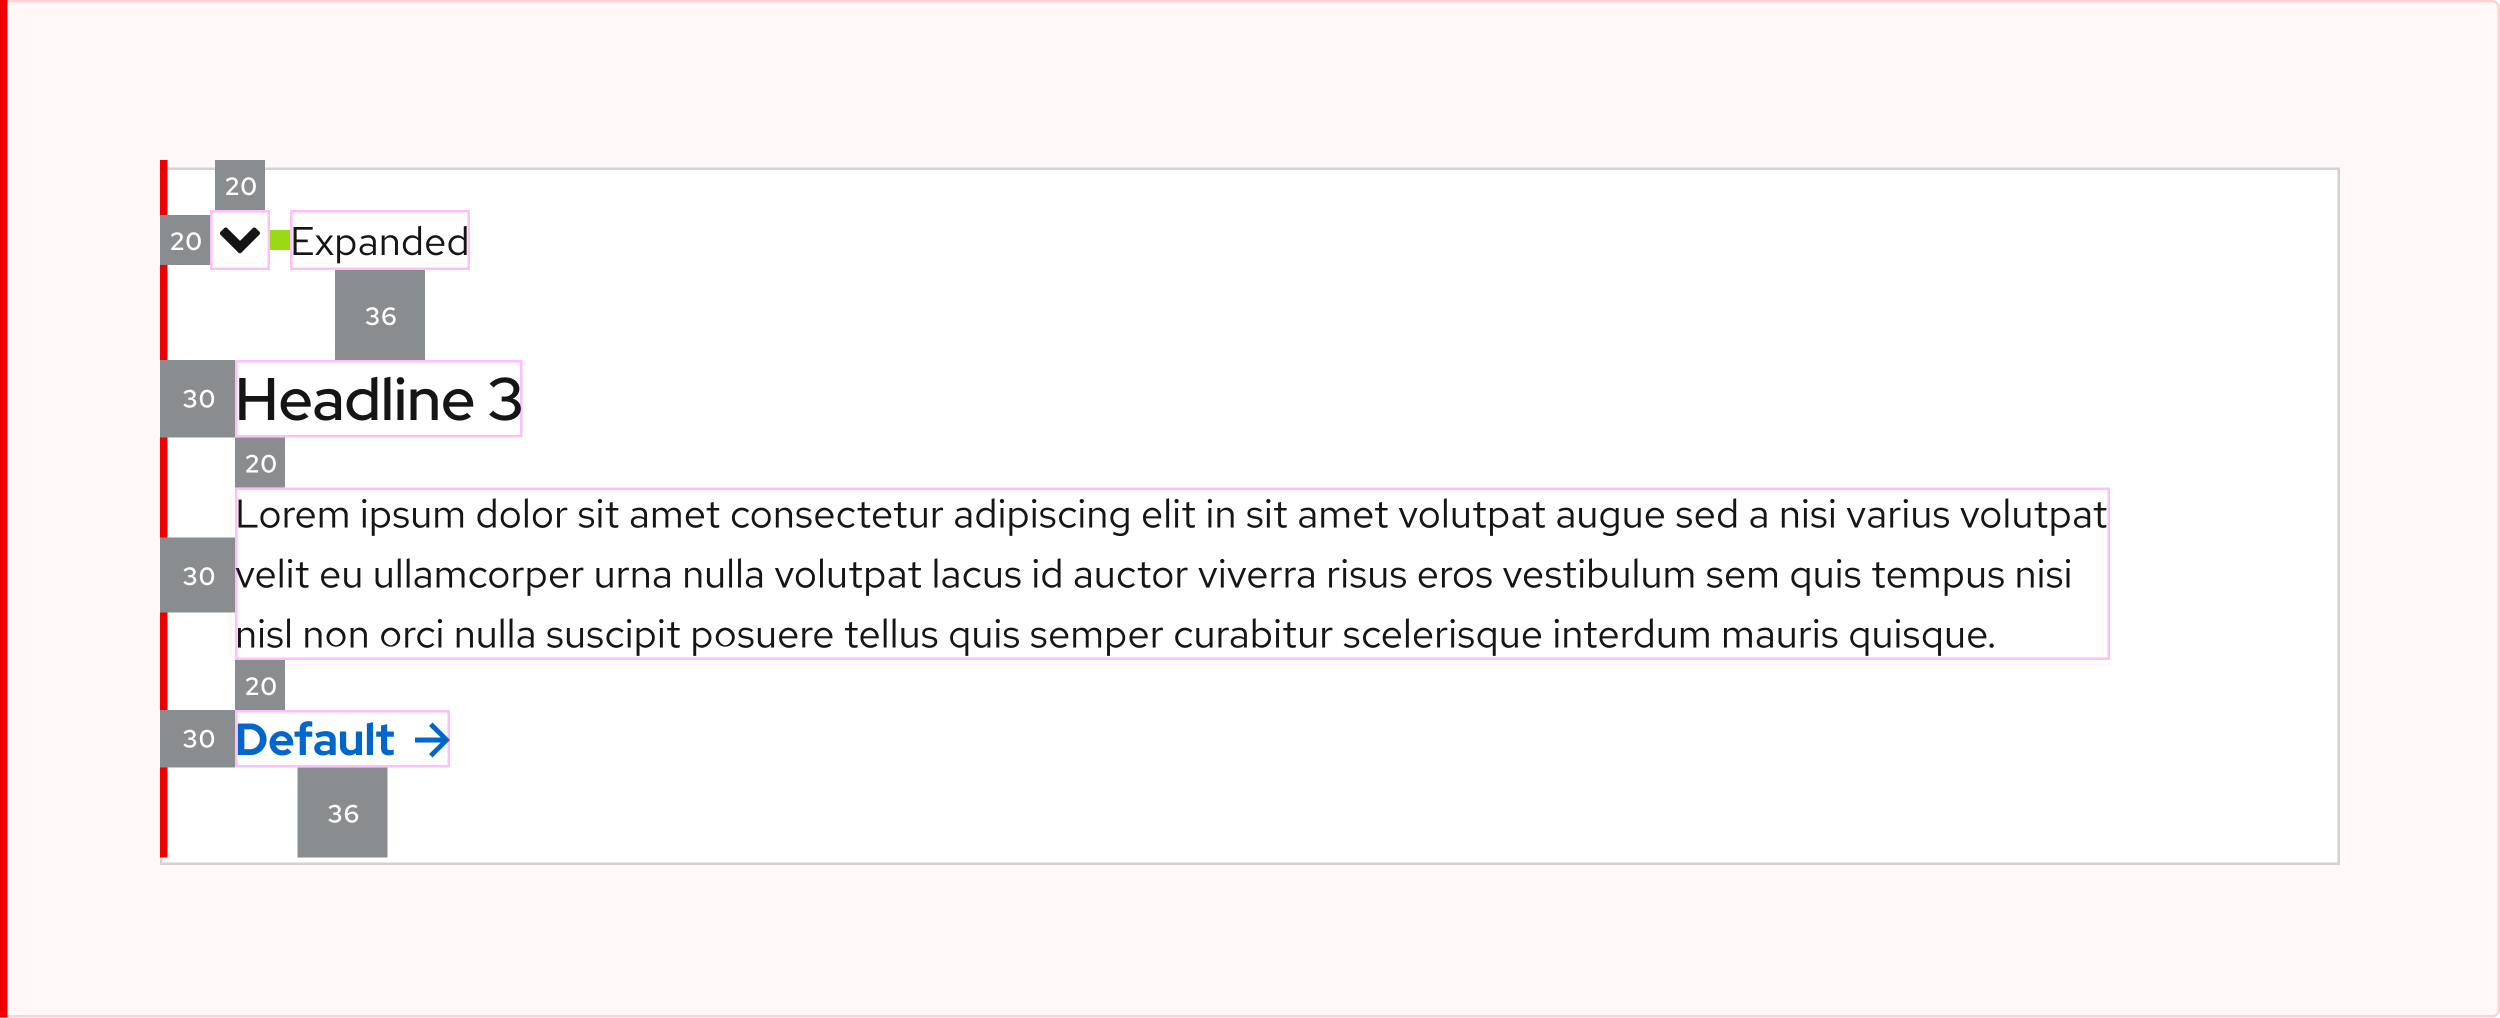 <svg xmlns="http://www.w3.org/2000/svg" xmlns:xlink="http://www.w3.org/1999/xlink" width="1000" height="407" viewBox="0 0 1000 407"><defs><style>.a{fill:rgba(238,0,0,0.03);stroke:rgba(238,0,0,0.15);}.b,.h{fill:#fff;}.b{stroke:#d2d2d2;stroke-miterlimit:10;}.c{fill:#06c;}.d{fill:#151515;}.e,.i{fill:none;}.f{fill:#e00;}.g{fill:#8a8d90;}.i{stroke:#f0f;opacity:0.25;}.j{fill:#9bd917;}.k{stroke:none;}.l{filter:url(#a);}</style><filter id="a" x="58" y="61" width="884" height="291" filterUnits="userSpaceOnUse"><feOffset dy="3" input="SourceAlpha"/><feGaussianBlur stdDeviation="2" result="b"/><feFlood flood-opacity="0.102"/><feComposite operator="in" in2="b"/><feComposite in="SourceGraphic"/></filter></defs><g transform="translate(-360 -21072)"><g class="a" transform="translate(360 21072)"><path class="k" d="M0,0H997a3,3,0,0,1,3,3V404a3,3,0,0,1-3,3H0a0,0,0,0,1,0,0V0A0,0,0,0,1,0,0Z"/><path class="e" d="M1,.5H997A2.5,2.5,0,0,1,999.5,3V404a2.5,2.5,0,0,1-2.5,2.5H1a.5.5,0,0,1-.5-.5V1A.5.5,0,0,1,1,.5Z"/></g><g transform="translate(424 21136)"><g class="l" transform="matrix(1, 0, 0, 1, -64, -64)"><g class="b" transform="translate(64 64)"><rect class="k" width="872" height="279"/><rect class="e" x="0.5" y="0.5" width="871" height="278"/></g></g><g transform="translate(30 220)"><path class="c" d="M7,0,5.6,1.4,10.3,6H0V8H10.3L5.6,12.6,7,14l7-7Z" transform="translate(72 5)"/><path class="c" d="M1.134,0H5.976a6.376,6.376,0,0,0,6.66-6.264A6.4,6.4,0,0,0,5.976-12.6H1.134ZM5.958-10.278A3.942,3.942,0,0,1,9.936-6.264,3.915,3.915,0,0,1,5.958-2.322H3.744v-7.956Zm16.7,9.108-1.62-1.476a2.952,2.952,0,0,1-2.07.756,2.7,2.7,0,0,1-2.664-1.962h6.984V-4.5a4.733,4.733,0,0,0-4.644-5.04,4.787,4.787,0,0,0-4.824,4.86A4.882,4.882,0,0,0,18.864.18,5.622,5.622,0,0,0,22.662-1.17ZM18.594-7.506a2.419,2.419,0,0,1,2.286,1.89H16.29A2.355,2.355,0,0,1,18.594-7.506Zm5.2-1.872v2.07h2.088V0H28.35V-7.308h2.556v-2.07H28.35v-.846c0-.828.468-1.224,1.4-1.224a5.445,5.445,0,0,1,1.152.144v-2.07a6.023,6.023,0,0,0-1.458-.162c-2.3,0-3.564,1.152-3.564,3.258v.9ZM35.136.162a4.457,4.457,0,0,0,2.718-.81V0h2.43V-6.084c0-2.214-1.458-3.474-4-3.474A9.779,9.779,0,0,0,32.112-8.55l.9,1.818a7.267,7.267,0,0,1,2.862-.774c1.314,0,1.98.558,1.98,1.638V-5.2a7.585,7.585,0,0,0-2.286-.36c-2.412,0-3.852,1.062-3.852,2.844C31.716-1.008,33.12.162,35.136.162ZM34.074-2.772c0-.72.666-1.17,1.8-1.17a5.449,5.449,0,0,1,1.98.342v1.4a3.551,3.551,0,0,1-2.07.594C34.74-1.6,34.074-2.052,34.074-2.772ZM44.46-9.378H41.994v5.814A3.573,3.573,0,0,0,45.7.18a3.993,3.993,0,0,0,2.646-.936V0h2.466V-9.378H48.348v6.5a2.257,2.257,0,0,1-1.944.936,1.843,1.843,0,0,1-1.944-1.98ZM55.206-13.14l-2.466.54V0h2.466Zm3.2,10.494c0,1.836,1.08,2.79,3.168,2.79a7.651,7.651,0,0,0,1.908-.288V-2.16a3.794,3.794,0,0,1-1.314.216c-.954,0-1.3-.324-1.3-1.206V-7.308H63.54v-2.07H60.876V-12.33l-2.466.558v2.394H56.484v2.07H58.41Z" transform="translate(0 18)"/></g><path class="d" d="M1.424,16H8.976V14.912H2.656V4.8H1.424Zm8.768-3.9a3.809,3.809,0,1,0,7.6,0,3.807,3.807,0,1,0-7.6,0Zm3.792,3.024a2.753,2.753,0,0,1-2.64-3.008,2.777,2.777,0,0,1,2.64-3.024,2.789,2.789,0,0,1,2.656,3.024A2.774,2.774,0,0,1,13.984,15.12ZM19.84,16h1.168V10.656a2.226,2.226,0,0,1,2.1-1.584,2.919,2.919,0,0,1,.816.144V8.16a2.217,2.217,0,0,0-.736-.112,2.332,2.332,0,0,0-2.176,1.728V8.192H19.84Zm11.584-.9-.736-.784a3.191,3.191,0,0,1-2.144.8,2.845,2.845,0,0,1-2.784-2.768h6.128V12A3.689,3.689,0,0,0,28.3,8.064a3.8,3.8,0,0,0-3.68,4.032A3.9,3.9,0,0,0,28.5,16.144,4.558,4.558,0,0,0,31.424,15.1ZM28.288,9.072a2.579,2.579,0,0,1,2.448,2.448H25.792A2.608,2.608,0,0,1,28.288,9.072ZM33.888,16h1.168V10.192a2.14,2.14,0,0,1,1.9-1.152A1.94,1.94,0,0,1,38.9,11.248V16h1.168V10.96A3.238,3.238,0,0,0,40,10.272,2.173,2.173,0,0,1,41.952,9.04c1.184,0,1.92.848,1.92,2.208V16H45.04V10.96a2.657,2.657,0,0,0-2.656-2.9,2.885,2.885,0,0,0-2.608,1.52,2.566,2.566,0,0,0-2.4-1.52,2.674,2.674,0,0,0-2.32,1.344V8.192H33.888Zm17.84-9.728a.83.83,0,0,0,.832-.848.84.84,0,0,0-1.68,0A.834.834,0,0,0,51.728,6.272Zm.576,1.92H51.136V16H52.3Zm2.4,11.152h1.168v-4.32a3.166,3.166,0,0,0,2.448,1.088A3.8,3.8,0,0,0,61.984,12.1a3.768,3.768,0,0,0-3.6-4,3.08,3.08,0,0,0-2.528,1.216V8.192H54.7ZM58.1,9.12a2.8,2.8,0,0,1,2.736,2.992A2.8,2.8,0,0,1,58.1,15.1a2.744,2.744,0,0,1-2.224-1.088V10.192A2.666,2.666,0,0,1,58.1,9.12Zm5.184,5.872a4.451,4.451,0,0,0,3.168,1.152c1.728,0,3.04-1.056,3.04-2.416,0-1.152-.7-1.808-2.272-2.1l-1.312-.24c-1.008-.176-1.344-.48-1.344-1.12,0-.768.672-1.248,1.7-1.248a4.142,4.142,0,0,1,2.448.832l.576-.816A5.048,5.048,0,0,0,66.3,8.064c-1.648,0-2.816.944-2.816,2.288,0,1.136.688,1.776,2.208,2.048l1.28.224c.992.192,1.408.528,1.408,1.168,0,.816-.832,1.408-1.968,1.408a4.072,4.072,0,0,1-2.512-.976Zm9.12-6.8H71.216v5.04a2.73,2.73,0,0,0,2.832,2.9,2.8,2.8,0,0,0,2.48-1.392V16H77.7V8.192H76.528v5.776a2.318,2.318,0,0,1-2.048,1.184A2.017,2.017,0,0,1,72.4,12.9ZM80.1,16h1.168V10.192a2.14,2.14,0,0,1,1.9-1.152A1.94,1.94,0,0,1,85.1,11.248V16h1.168V10.96a3.238,3.238,0,0,0-.064-.688A2.173,2.173,0,0,1,88.16,9.04c1.184,0,1.92.848,1.92,2.208V16h1.168V10.96a2.657,2.657,0,0,0-2.656-2.9,2.885,2.885,0,0,0-2.608,1.52,2.566,2.566,0,0,0-2.4-1.52,2.674,2.674,0,0,0-2.32,1.344V8.192H80.1Zm22.992,0h1.168V4.32l-1.168.24V9.184A3.18,3.18,0,0,0,100.656,8.1a3.8,3.8,0,0,0-3.664,4.016,3.768,3.768,0,0,0,3.6,4,3.077,3.077,0,0,0,2.5-1.152Zm-4.944-3.9a2.774,2.774,0,0,1,4.944-1.92v3.872a2.674,2.674,0,0,1-2.208,1.04A2.8,2.8,0,0,1,98.144,12.1Zm8.16,0a3.809,3.809,0,1,0,7.6,0,3.807,3.807,0,1,0-7.6,0ZM110.1,15.12a2.753,2.753,0,0,1-2.64-3.008,2.671,2.671,0,1,1,5.3,0A2.774,2.774,0,0,1,110.1,15.12Zm7.024-10.8-1.168.24V16h1.168Zm2.048,7.776a3.809,3.809,0,1,0,7.6,0,3.807,3.807,0,1,0-7.6,0Zm3.792,3.024a2.753,2.753,0,0,1-2.64-3.008,2.671,2.671,0,1,1,5.3,0A2.774,2.774,0,0,1,122.96,15.12Zm5.856.88h1.168V10.656a2.226,2.226,0,0,1,2.1-1.584,2.919,2.919,0,0,1,.816.144V8.16a2.217,2.217,0,0,0-.736-.112,2.332,2.332,0,0,0-2.176,1.728V8.192h-1.168Zm8.608-1.008a4.451,4.451,0,0,0,3.168,1.152c1.728,0,3.04-1.056,3.04-2.416,0-1.152-.7-1.808-2.272-2.1l-1.312-.24c-1.008-.176-1.344-.48-1.344-1.12,0-.768.672-1.248,1.7-1.248a4.142,4.142,0,0,1,2.448.832l.576-.816a5.048,5.048,0,0,0-2.976-.976c-1.648,0-2.816.944-2.816,2.288,0,1.136.688,1.776,2.208,2.048l1.28.224c.992.192,1.408.528,1.408,1.168,0,.816-.832,1.408-1.968,1.408a4.072,4.072,0,0,1-2.512-.976ZM146,6.272a.83.83,0,0,0,.832-.848.84.84,0,0,0-1.68,0A.834.834,0,0,0,146,6.272Zm.576,1.92h-1.168V16h1.168ZM149.9,14.24c0,1.248.7,1.9,2.048,1.9a4.386,4.386,0,0,0,1.36-.208V14.9a2.8,2.8,0,0,1-1.1.208c-.816,0-1.136-.336-1.136-1.168V9.152h2.24v-.96h-2.24V5.776l-1.168.272V8.192h-1.616v.96H149.9Zm11.264,1.9a3.352,3.352,0,0,0,2.48-1.056V16H164.8V10.816c0-1.776-1.088-2.752-3.024-2.752a6.689,6.689,0,0,0-2.944.752l.432.9a5.156,5.156,0,0,1,2.368-.672,1.758,1.758,0,0,1,2.016,1.936v1.072a4.521,4.521,0,0,0-2.384-.608c-1.76,0-2.928.928-2.928,2.32C158.336,15.168,159.5,16.144,161.168,16.144Zm-1.712-2.416c0-.864.784-1.44,1.984-1.44a4.122,4.122,0,0,1,2.208.56v1.5a3.091,3.091,0,0,1-2.24.9C160.24,15.248,159.456,14.64,159.456,13.728ZM167.168,16h1.168V10.192a2.14,2.14,0,0,1,1.9-1.152,1.94,1.94,0,0,1,1.936,2.208V16h1.168V10.96a3.238,3.238,0,0,0-.064-.688,2.173,2.173,0,0,1,1.952-1.232c1.184,0,1.92.848,1.92,2.208V16h1.168V10.96a2.657,2.657,0,0,0-2.656-2.9,2.885,2.885,0,0,0-2.608,1.52,2.566,2.566,0,0,0-2.4-1.52,2.674,2.674,0,0,0-2.32,1.344V8.192h-1.168Zm19.968-.9-.736-.784a3.191,3.191,0,0,1-2.144.8,2.845,2.845,0,0,1-2.784-2.768H187.6V12a3.689,3.689,0,0,0-3.584-3.936,3.8,3.8,0,0,0-3.68,4.032,3.9,3.9,0,0,0,3.872,4.048A4.558,4.558,0,0,0,187.136,15.1ZM184,9.072a2.579,2.579,0,0,1,2.448,2.448H181.5A2.608,2.608,0,0,1,184,9.072Zm6.288,5.168c0,1.248.7,1.9,2.048,1.9a4.386,4.386,0,0,0,1.36-.208V14.9a2.8,2.8,0,0,1-1.1.208c-.816,0-1.136-.336-1.136-1.168V9.152h2.24v-.96h-2.24V5.776l-1.168.272V8.192h-1.616v.96h1.616Zm12.416.848a2.832,2.832,0,0,1-2.752-2.992,2.835,2.835,0,0,1,2.736-2.976,3.069,3.069,0,0,1,2.208.976l.752-.816a4.259,4.259,0,0,0-3.008-1.216,3.9,3.9,0,0,0-3.856,4.032,3.913,3.913,0,0,0,3.856,4.048,4.061,4.061,0,0,0,2.96-1.264l-.72-.72A2.876,2.876,0,0,1,202.7,15.088Zm3.984-2.992a3.809,3.809,0,1,0,7.6,0,3.807,3.807,0,1,0-7.6,0Zm3.792,3.024a2.753,2.753,0,0,1-2.64-3.008,2.671,2.671,0,1,1,5.3,0A2.774,2.774,0,0,1,210.48,15.12Zm5.856.88H217.5V10.24a2.3,2.3,0,0,1,2.048-1.2,2.024,2.024,0,0,1,2.1,2.24V16h1.168V10.944a2.717,2.717,0,0,0-2.832-2.88,2.813,2.813,0,0,0-2.48,1.392V8.192h-1.168Zm8.08-1.008a4.451,4.451,0,0,0,3.168,1.152c1.728,0,3.04-1.056,3.04-2.416,0-1.152-.7-1.808-2.272-2.1l-1.312-.24c-1.008-.176-1.344-.48-1.344-1.12,0-.768.672-1.248,1.7-1.248a4.142,4.142,0,0,1,2.448.832l.576-.816a5.048,5.048,0,0,0-2.976-.976c-1.648,0-2.816.944-2.816,2.288,0,1.136.688,1.776,2.208,2.048l1.28.224c.992.192,1.408.528,1.408,1.168,0,.816-.832,1.408-1.968,1.408a4.072,4.072,0,0,1-2.512-.976Zm14.512.112-.736-.784a3.191,3.191,0,0,1-2.144.8,2.845,2.845,0,0,1-2.784-2.768h6.128V12a3.689,3.689,0,0,0-3.584-3.936,3.8,3.8,0,0,0-3.68,4.032A3.9,3.9,0,0,0,236,16.144,4.558,4.558,0,0,0,238.928,15.1Zm-3.136-6.032a2.579,2.579,0,0,1,2.448,2.448H233.3A2.608,2.608,0,0,1,235.792,9.072Zm9.184,6.016a2.832,2.832,0,0,1-2.752-2.992A2.835,2.835,0,0,1,244.96,9.12a3.069,3.069,0,0,1,2.208.976l.752-.816a4.259,4.259,0,0,0-3.008-1.216,3.9,3.9,0,0,0-3.856,4.032,3.913,3.913,0,0,0,3.856,4.048,4.061,4.061,0,0,0,2.96-1.264l-.72-.72A2.876,2.876,0,0,1,244.976,15.088Zm5.664-.848c0,1.248.7,1.9,2.048,1.9a4.386,4.386,0,0,0,1.36-.208V14.9a2.8,2.8,0,0,1-1.1.208c-.816,0-1.136-.336-1.136-1.168V9.152h2.24v-.96h-2.24V5.776l-1.168.272V8.192h-1.616v.96h1.616Zm11.376.864-.736-.784a3.191,3.191,0,0,1-2.144.8,2.845,2.845,0,0,1-2.784-2.768h6.128V12A3.689,3.689,0,0,0,258.9,8.064a3.8,3.8,0,0,0-3.68,4.032,3.9,3.9,0,0,0,3.872,4.048A4.558,4.558,0,0,0,262.016,15.1ZM258.88,9.072a2.579,2.579,0,0,1,2.448,2.448h-4.944A2.608,2.608,0,0,1,258.88,9.072Zm6.288,5.168c0,1.248.7,1.9,2.048,1.9a4.386,4.386,0,0,0,1.36-.208V14.9a2.8,2.8,0,0,1-1.1.208c-.816,0-1.136-.336-1.136-1.168V9.152h2.24v-.96h-2.24V5.776l-1.168.272V8.192h-1.616v.96h1.616Zm6.256-6.048H270.24v5.04a2.73,2.73,0,0,0,2.832,2.9,2.8,2.8,0,0,0,2.48-1.392V16h1.168V8.192h-1.168v5.776a2.318,2.318,0,0,1-2.048,1.184,2.017,2.017,0,0,1-2.08-2.256ZM279.12,16h1.168V10.656a2.226,2.226,0,0,1,2.1-1.584,2.919,2.919,0,0,1,.816.144V8.16a2.217,2.217,0,0,0-.736-.112,2.332,2.332,0,0,0-2.176,1.728V8.192H279.12Zm11.776.144a3.352,3.352,0,0,0,2.48-1.056V16h1.152V10.816c0-1.776-1.088-2.752-3.024-2.752a6.689,6.689,0,0,0-2.944.752l.432.9a5.156,5.156,0,0,1,2.368-.672,1.758,1.758,0,0,1,2.016,1.936v1.072a4.521,4.521,0,0,0-2.384-.608c-1.76,0-2.928.928-2.928,2.32C288.064,15.168,289.232,16.144,290.9,16.144Zm-1.712-2.416c0-.864.784-1.44,1.984-1.44a4.122,4.122,0,0,1,2.208.56v1.5a3.091,3.091,0,0,1-2.24.9C289.968,15.248,289.184,14.64,289.184,13.728ZM302.64,16h1.168V4.32l-1.168.24V9.184A3.18,3.18,0,0,0,300.208,8.1a3.8,3.8,0,0,0-3.664,4.016,3.768,3.768,0,0,0,3.6,4,3.077,3.077,0,0,0,2.5-1.152ZM297.7,12.1a2.774,2.774,0,0,1,4.944-1.92v3.872a2.674,2.674,0,0,1-2.208,1.04A2.8,2.8,0,0,1,297.7,12.1Zm9.1-5.824a.83.83,0,0,0,.832-.848.84.84,0,0,0-1.68,0A.834.834,0,0,0,306.8,6.272Zm.576,1.92h-1.168V16h1.168Zm2.4,11.152h1.168v-4.32a3.165,3.165,0,0,0,2.448,1.088,3.8,3.8,0,0,0,3.664-4.016,3.768,3.768,0,0,0-3.6-4,3.08,3.08,0,0,0-2.528,1.216V8.192h-1.152ZM313.168,9.12a2.8,2.8,0,0,1,2.736,2.992,2.8,2.8,0,0,1-2.736,2.992,2.744,2.744,0,0,1-2.224-1.088V10.192A2.666,2.666,0,0,1,313.168,9.12ZM319.7,6.272a.83.83,0,0,0,.832-.848.84.84,0,0,0-1.68,0A.834.834,0,0,0,319.7,6.272Zm.576,1.92H319.1V16h1.168Zm1.648,6.8a4.451,4.451,0,0,0,3.168,1.152c1.728,0,3.04-1.056,3.04-2.416,0-1.152-.7-1.808-2.272-2.1l-1.312-.24c-1.008-.176-1.344-.48-1.344-1.12,0-.768.672-1.248,1.7-1.248a4.142,4.142,0,0,1,2.448.832l.576-.816a5.048,5.048,0,0,0-2.976-.976c-1.648,0-2.816.944-2.816,2.288,0,1.136.688,1.776,2.208,2.048l1.28.224c.992.192,1.408.528,1.408,1.168,0,.816-.832,1.408-1.968,1.408a4.072,4.072,0,0,1-2.512-.976Zm11.632.1A2.832,2.832,0,0,1,330.8,12.1a2.835,2.835,0,0,1,2.736-2.976,3.069,3.069,0,0,1,2.208.976l.752-.816a4.259,4.259,0,0,0-3.008-1.216,3.9,3.9,0,0,0-3.856,4.032,3.914,3.914,0,0,0,3.856,4.048,4.061,4.061,0,0,0,2.96-1.264l-.72-.72A2.876,2.876,0,0,1,333.552,15.088Zm5.168-8.816a.83.83,0,0,0,.832-.848.84.84,0,0,0-1.68,0A.834.834,0,0,0,338.72,6.272Zm.576,1.92h-1.168V16H339.3ZM341.7,16h1.168V10.24a2.3,2.3,0,0,1,2.048-1.2,2.024,2.024,0,0,1,2.1,2.24V16h1.168V10.944a2.717,2.717,0,0,0-2.832-2.88,2.813,2.813,0,0,0-2.48,1.392V8.192H341.7Zm12.08.1a3.077,3.077,0,0,0,2.5-1.152v1.472c0,1.312-.752,2-2.176,2a5.25,5.25,0,0,1-2.5-.72l-.5.9a6.262,6.262,0,0,0,3.04.816c2.128,0,3.3-1.072,3.3-3.008V8.192h-1.152V9.2a3.151,3.151,0,0,0-2.448-1.1,3.8,3.8,0,0,0-3.664,4A3.768,3.768,0,0,0,353.776,16.1Zm-2.448-4a2.774,2.774,0,0,1,4.944-1.92v3.856a2.687,2.687,0,0,1-2.208,1.056A2.8,2.8,0,0,1,351.328,12.1ZM370.016,15.1l-.736-.784a3.19,3.19,0,0,1-2.144.8,2.845,2.845,0,0,1-2.784-2.768h6.128V12A3.689,3.689,0,0,0,366.9,8.064a3.8,3.8,0,0,0-3.68,4.032,3.9,3.9,0,0,0,3.872,4.048A4.558,4.558,0,0,0,370.016,15.1ZM366.88,9.072a2.579,2.579,0,0,1,2.448,2.448h-4.944A2.608,2.608,0,0,1,366.88,9.072Zm6.768-4.752-1.168.24V16h1.168Zm2.992,1.952a.83.83,0,0,0,.832-.848.84.84,0,0,0-1.68,0A.834.834,0,0,0,376.64,6.272Zm.576,1.92h-1.168V16h1.168Zm3.328,6.048c0,1.248.7,1.9,2.048,1.9a4.386,4.386,0,0,0,1.36-.208V14.9a2.8,2.8,0,0,1-1.1.208c-.816,0-1.136-.336-1.136-1.168V9.152h2.24v-.96h-2.24V5.776l-1.168.272V8.192h-1.616v.96h1.616Zm9.44-7.968a.83.83,0,0,0,.832-.848.84.84,0,0,0-1.68,0A.834.834,0,0,0,389.984,6.272Zm.576,1.92h-1.168V16h1.168ZM392.96,16h1.168V10.24a2.3,2.3,0,0,1,2.048-1.2,2.024,2.024,0,0,1,2.1,2.24V16h1.168V10.944a2.717,2.717,0,0,0-2.832-2.88,2.813,2.813,0,0,0-2.48,1.392V8.192H392.96Zm11.808-1.008a4.451,4.451,0,0,0,3.168,1.152c1.728,0,3.04-1.056,3.04-2.416,0-1.152-.7-1.808-2.272-2.1l-1.312-.24c-1.008-.176-1.344-.48-1.344-1.12,0-.768.672-1.248,1.7-1.248a4.142,4.142,0,0,1,2.448.832l.576-.816a5.048,5.048,0,0,0-2.976-.976c-1.648,0-2.816.944-2.816,2.288,0,1.136.688,1.776,2.208,2.048l1.28.224c.992.192,1.408.528,1.408,1.168,0,.816-.832,1.408-1.968,1.408a4.072,4.072,0,0,1-2.512-.976Zm8.576-8.72a.83.83,0,0,0,.832-.848.84.84,0,0,0-1.68,0A.834.834,0,0,0,413.344,6.272Zm.576,1.92h-1.168V16h1.168Zm3.328,6.048c0,1.248.7,1.9,2.048,1.9a4.386,4.386,0,0,0,1.36-.208V14.9a2.8,2.8,0,0,1-1.1.208c-.816,0-1.136-.336-1.136-1.168V9.152h2.24v-.96h-2.24V5.776l-1.168.272V8.192h-1.616v.96h1.616Zm11.264,1.9a3.352,3.352,0,0,0,2.48-1.056V16h1.152V10.816c0-1.776-1.088-2.752-3.024-2.752a6.689,6.689,0,0,0-2.944.752l.432.9a5.156,5.156,0,0,1,2.368-.672,1.758,1.758,0,0,1,2.016,1.936v1.072a4.521,4.521,0,0,0-2.384-.608c-1.76,0-2.928.928-2.928,2.32C425.68,15.168,426.848,16.144,428.512,16.144ZM426.8,13.728c0-.864.784-1.44,1.984-1.44a4.122,4.122,0,0,1,2.208.56v1.5a3.091,3.091,0,0,1-2.24.9C427.584,15.248,426.8,14.64,426.8,13.728ZM434.512,16h1.168V10.192a2.14,2.14,0,0,1,1.9-1.152,1.94,1.94,0,0,1,1.936,2.208V16h1.168V10.96a3.24,3.24,0,0,0-.064-.688,2.172,2.172,0,0,1,1.952-1.232c1.184,0,1.92.848,1.92,2.208V16h1.168V10.96a2.657,2.657,0,0,0-2.656-2.9,2.885,2.885,0,0,0-2.608,1.52,2.566,2.566,0,0,0-2.4-1.52,2.674,2.674,0,0,0-2.32,1.344V8.192h-1.168Zm19.968-.9-.736-.784a3.19,3.19,0,0,1-2.144.8,2.845,2.845,0,0,1-2.784-2.768h6.128V12a3.689,3.689,0,0,0-3.584-3.936,3.8,3.8,0,0,0-3.68,4.032,3.9,3.9,0,0,0,3.872,4.048A4.558,4.558,0,0,0,454.48,15.1Zm-3.136-6.032a2.579,2.579,0,0,1,2.448,2.448h-4.944A2.608,2.608,0,0,1,451.344,9.072Zm6.288,5.168c0,1.248.7,1.9,2.048,1.9a4.386,4.386,0,0,0,1.36-.208V14.9a2.8,2.8,0,0,1-1.1.208c-.816,0-1.136-.336-1.136-1.168V9.152h2.24v-.96H458.8V5.776l-1.168.272V8.192h-1.616v.96h1.616ZM468.72,16h1.12l3.216-7.808h-1.248l-2.5,6.352-2.528-6.352H465.52Zm5.184-3.9a3.809,3.809,0,1,0,7.6,0,3.807,3.807,0,1,0-7.6,0ZM477.7,15.12a2.753,2.753,0,0,1-2.64-3.008,2.671,2.671,0,1,1,5.3,0A2.774,2.774,0,0,1,477.7,15.12Zm7.024-10.8-1.168.24V16h1.168Zm3.536,3.872h-1.184v5.04a2.73,2.73,0,0,0,2.832,2.9,2.8,2.8,0,0,0,2.48-1.392V16h1.168V8.192h-1.168v5.776a2.318,2.318,0,0,1-2.048,1.184,2.017,2.017,0,0,1-2.08-2.256Zm8.624,6.048c0,1.248.7,1.9,2.048,1.9a4.386,4.386,0,0,0,1.36-.208V14.9a2.8,2.8,0,0,1-1.1.208c-.816,0-1.136-.336-1.136-1.168V9.152h2.24v-.96h-2.24V5.776l-1.168.272V8.192h-1.616v.96h1.616Zm5.12,5.1h1.168v-4.32a3.165,3.165,0,0,0,2.448,1.088A3.8,3.8,0,0,0,509.28,12.1a3.768,3.768,0,0,0-3.6-4,3.08,3.08,0,0,0-2.528,1.216V8.192H502ZM505.392,9.12a2.8,2.8,0,0,1,2.736,2.992,2.8,2.8,0,0,1-2.736,2.992,2.744,2.744,0,0,1-2.224-1.088V10.192A2.666,2.666,0,0,1,505.392,9.12Zm8.432,7.024a3.352,3.352,0,0,0,2.48-1.056V16h1.152V10.816c0-1.776-1.088-2.752-3.024-2.752a6.689,6.689,0,0,0-2.944.752l.432.9a5.156,5.156,0,0,1,2.368-.672,1.758,1.758,0,0,1,2.016,1.936v1.072a4.521,4.521,0,0,0-2.384-.608c-1.76,0-2.928.928-2.928,2.32C510.992,15.168,512.16,16.144,513.824,16.144Zm-1.712-2.416c0-.864.784-1.44,1.984-1.44a4.122,4.122,0,0,1,2.208.56v1.5a3.091,3.091,0,0,1-2.24.9C512.9,15.248,512.112,14.64,512.112,13.728Zm8.4.512c0,1.248.7,1.9,2.048,1.9a4.386,4.386,0,0,0,1.36-.208V14.9a2.8,2.8,0,0,1-1.1.208c-.816,0-1.136-.336-1.136-1.168V9.152h2.24v-.96h-2.24V5.776l-1.168.272V8.192H518.9v.96h1.616Zm11.264,1.9a3.352,3.352,0,0,0,2.48-1.056V16h1.152V10.816c0-1.776-1.088-2.752-3.024-2.752a6.689,6.689,0,0,0-2.944.752l.432.9a5.156,5.156,0,0,1,2.368-.672,1.758,1.758,0,0,1,2.016,1.936v1.072a4.521,4.521,0,0,0-2.384-.608c-1.76,0-2.928.928-2.928,2.32C528.944,15.168,530.112,16.144,531.776,16.144Zm-1.712-2.416c0-.864.784-1.44,1.984-1.44a4.122,4.122,0,0,1,2.208.56v1.5a3.091,3.091,0,0,1-2.24.9C530.848,15.248,530.064,14.64,530.064,13.728Zm8.768-5.536h-1.184v5.04a2.73,2.73,0,0,0,2.832,2.9,2.8,2.8,0,0,0,2.48-1.392V16h1.168V8.192H542.96v5.776a2.318,2.318,0,0,1-2.048,1.184,2.017,2.017,0,0,1-2.08-2.256Zm10.944,7.9a3.077,3.077,0,0,0,2.5-1.152v1.472c0,1.312-.752,2-2.176,2a5.25,5.25,0,0,1-2.5-.72l-.5.9a6.262,6.262,0,0,0,3.04.816c2.128,0,3.3-1.072,3.3-3.008V8.192h-1.152V9.2a3.151,3.151,0,0,0-2.448-1.1,3.8,3.8,0,0,0-3.664,4A3.768,3.768,0,0,0,549.776,16.1Zm-2.448-4a2.774,2.774,0,0,1,4.944-1.92v3.856a2.687,2.687,0,0,1-2.208,1.056A2.8,2.8,0,0,1,547.328,12.1Zm9.648-3.9h-1.184v5.04a2.73,2.73,0,0,0,2.832,2.9,2.8,2.8,0,0,0,2.48-1.392V16h1.168V8.192H561.1v5.776a2.318,2.318,0,0,1-2.048,1.184,2.017,2.017,0,0,1-2.08-2.256ZM571.12,15.1l-.736-.784a3.191,3.191,0,0,1-2.144.8,2.845,2.845,0,0,1-2.784-2.768h6.128V12A3.689,3.689,0,0,0,568,8.064a3.8,3.8,0,0,0-3.68,4.032,3.9,3.9,0,0,0,3.872,4.048A4.559,4.559,0,0,0,571.12,15.1Zm-3.136-6.032a2.579,2.579,0,0,1,2.448,2.448h-4.944A2.608,2.608,0,0,1,567.984,9.072Zm8.576,5.92a4.451,4.451,0,0,0,3.168,1.152c1.728,0,3.04-1.056,3.04-2.416,0-1.152-.7-1.808-2.272-2.1l-1.312-.24c-1.008-.176-1.344-.48-1.344-1.12,0-.768.672-1.248,1.7-1.248a4.142,4.142,0,0,1,2.448.832l.576-.816a5.048,5.048,0,0,0-2.976-.976c-1.648,0-2.816.944-2.816,2.288,0,1.136.688,1.776,2.208,2.048l1.28.224c.992.192,1.408.528,1.408,1.168,0,.816-.832,1.408-1.968,1.408a4.072,4.072,0,0,1-2.512-.976Zm14.512.112-.736-.784a3.191,3.191,0,0,1-2.144.8,2.845,2.845,0,0,1-2.784-2.768h6.128V12a3.689,3.689,0,0,0-3.584-3.936,3.8,3.8,0,0,0-3.68,4.032,3.9,3.9,0,0,0,3.872,4.048A4.559,4.559,0,0,0,591.072,15.1Zm-3.136-6.032a2.579,2.579,0,0,1,2.448,2.448H585.44A2.608,2.608,0,0,1,587.936,9.072ZM599.3,16h1.168V4.32l-1.168.24V9.184A3.18,3.18,0,0,0,596.864,8.1a3.8,3.8,0,0,0-3.664,4.016,3.768,3.768,0,0,0,3.6,4,3.077,3.077,0,0,0,2.5-1.152Zm-4.944-3.9a2.774,2.774,0,0,1,4.944-1.92v3.872a2.674,2.674,0,0,1-2.208,1.04A2.8,2.8,0,0,1,594.352,12.1Zm14.656,4.048a3.352,3.352,0,0,0,2.48-1.056V16h1.152V10.816c0-1.776-1.088-2.752-3.024-2.752a6.689,6.689,0,0,0-2.944.752l.432.9a5.156,5.156,0,0,1,2.368-.672,1.758,1.758,0,0,1,2.016,1.936v1.072a4.521,4.521,0,0,0-2.384-.608c-1.76,0-2.928.928-2.928,2.32C606.176,15.168,607.344,16.144,609.008,16.144ZM607.3,13.728c0-.864.784-1.44,1.984-1.44a4.122,4.122,0,0,1,2.208.56v1.5a3.091,3.091,0,0,1-2.24.9C608.08,15.248,607.3,14.64,607.3,13.728ZM618.736,16H619.9V10.24a2.3,2.3,0,0,1,2.048-1.2,2.024,2.024,0,0,1,2.1,2.24V16h1.168V10.944a2.717,2.717,0,0,0-2.832-2.88,2.814,2.814,0,0,0-2.48,1.392V8.192h-1.168Zm9.424-9.728a.83.83,0,0,0,.832-.848.84.84,0,0,0-1.68,0A.834.834,0,0,0,628.16,6.272Zm.576,1.92h-1.168V16h1.168Zm1.648,6.8a4.451,4.451,0,0,0,3.168,1.152c1.728,0,3.04-1.056,3.04-2.416,0-1.152-.7-1.808-2.272-2.1l-1.312-.24c-1.008-.176-1.344-.48-1.344-1.12,0-.768.672-1.248,1.7-1.248a4.142,4.142,0,0,1,2.448.832l.576-.816a5.048,5.048,0,0,0-2.976-.976c-1.648,0-2.816.944-2.816,2.288,0,1.136.688,1.776,2.208,2.048l1.28.224c.992.192,1.408.528,1.408,1.168,0,.816-.832,1.408-1.968,1.408a4.072,4.072,0,0,1-2.512-.976Zm8.576-8.72a.83.83,0,0,0,.832-.848.84.84,0,0,0-1.68,0A.834.834,0,0,0,638.96,6.272Zm.576,1.92h-1.168V16h1.168ZM647.9,16h1.12l3.216-7.808h-1.248l-2.5,6.352-2.528-6.352H644.7Zm8.192.144a3.352,3.352,0,0,0,2.48-1.056V16h1.152V10.816c0-1.776-1.088-2.752-3.024-2.752a6.689,6.689,0,0,0-2.944.752l.432.9a5.156,5.156,0,0,1,2.368-.672,1.758,1.758,0,0,1,2.016,1.936v1.072a4.521,4.521,0,0,0-2.384-.608c-1.76,0-2.928.928-2.928,2.32C653.264,15.168,654.432,16.144,656.1,16.144Zm-1.712-2.416c0-.864.784-1.44,1.984-1.44a4.122,4.122,0,0,1,2.208.56v1.5a3.091,3.091,0,0,1-2.24.9C655.168,15.248,654.384,14.64,654.384,13.728ZM662.1,16h1.168V10.656a2.226,2.226,0,0,1,2.1-1.584,2.92,2.92,0,0,1,.816.144V8.16a2.217,2.217,0,0,0-.736-.112,2.332,2.332,0,0,0-2.176,1.728V8.192H662.1Zm6.224-9.728a.83.83,0,0,0,.832-.848.84.84,0,0,0-1.68,0A.834.834,0,0,0,668.32,6.272Zm.576,1.92h-1.168V16H668.9Zm3.536,0h-1.184v5.04a2.73,2.73,0,0,0,2.832,2.9,2.8,2.8,0,0,0,2.48-1.392V16h1.168V8.192H676.56v5.776a2.318,2.318,0,0,1-2.048,1.184,2.017,2.017,0,0,1-2.08-2.256Zm6.944,6.8a4.451,4.451,0,0,0,3.168,1.152c1.728,0,3.04-1.056,3.04-2.416,0-1.152-.7-1.808-2.272-2.1L682,11.392c-1.008-.176-1.344-.48-1.344-1.12,0-.768.672-1.248,1.7-1.248a4.142,4.142,0,0,1,2.448.832l.576-.816a5.048,5.048,0,0,0-2.976-.976c-1.648,0-2.816.944-2.816,2.288,0,1.136.688,1.776,2.208,2.048l1.28.224c.992.192,1.408.528,1.408,1.168,0,.816-.832,1.408-1.968,1.408A4.072,4.072,0,0,1,680,14.224ZM693.328,16h1.12l3.216-7.808h-1.248l-2.5,6.352-2.528-6.352h-1.264Zm5.184-3.9a3.809,3.809,0,1,0,7.6,0,3.807,3.807,0,1,0-7.6,0ZM702.3,15.12a2.753,2.753,0,0,1-2.64-3.008,2.671,2.671,0,1,1,5.3,0A2.774,2.774,0,0,1,702.3,15.12Zm7.024-10.8-1.168.24V16h1.168Zm3.536,3.872H711.68v5.04a2.73,2.73,0,0,0,2.832,2.9,2.8,2.8,0,0,0,2.48-1.392V16h1.168V8.192h-1.168v5.776a2.318,2.318,0,0,1-2.048,1.184,2.017,2.017,0,0,1-2.08-2.256Zm8.624,6.048c0,1.248.7,1.9,2.048,1.9a4.386,4.386,0,0,0,1.36-.208V14.9a2.8,2.8,0,0,1-1.1.208c-.816,0-1.136-.336-1.136-1.168V9.152h2.24v-.96h-2.24V5.776l-1.168.272V8.192h-1.616v.96h1.616Zm5.12,5.1h1.168v-4.32a3.166,3.166,0,0,0,2.448,1.088,3.8,3.8,0,0,0,3.664-4.016,3.768,3.768,0,0,0-3.6-4,3.08,3.08,0,0,0-2.528,1.216V8.192h-1.152ZM730,9.12a2.8,2.8,0,0,1,2.736,2.992A2.8,2.8,0,0,1,730,15.1a2.744,2.744,0,0,1-2.224-1.088V10.192A2.666,2.666,0,0,1,730,9.12Zm8.432,7.024a3.352,3.352,0,0,0,2.48-1.056V16h1.152V10.816c0-1.776-1.088-2.752-3.024-2.752a6.689,6.689,0,0,0-2.944.752l.432.9A5.156,5.156,0,0,1,738.9,9.04a1.758,1.758,0,0,1,2.016,1.936v1.072a4.521,4.521,0,0,0-2.384-.608c-1.76,0-2.928.928-2.928,2.32C735.6,15.168,736.768,16.144,738.432,16.144Zm-1.712-2.416c0-.864.784-1.44,1.984-1.44a4.122,4.122,0,0,1,2.208.56v1.5a3.091,3.091,0,0,1-2.24.9C737.5,15.248,736.72,14.64,736.72,13.728Zm8.4.512c0,1.248.7,1.9,2.048,1.9a4.386,4.386,0,0,0,1.36-.208V14.9a2.8,2.8,0,0,1-1.1.208c-.816,0-1.136-.336-1.136-1.168V9.152h2.24v-.96h-2.24V5.776l-1.168.272V8.192H743.5v.96h1.616ZM3.44,40H4.56l3.216-7.808H6.528l-2.5,6.352L1.5,32.192H.24Zm11.984-.9-.736-.784a3.191,3.191,0,0,1-2.144.8A2.845,2.845,0,0,1,9.76,36.352h6.128V36A3.689,3.689,0,0,0,12.3,32.064,3.8,3.8,0,0,0,8.624,36.1,3.9,3.9,0,0,0,12.5,40.144,4.558,4.558,0,0,0,15.424,39.1Zm-3.136-6.032a2.579,2.579,0,0,1,2.448,2.448H9.792A2.608,2.608,0,0,1,12.288,33.072Zm6.768-4.752-1.168.24V40h1.168Zm2.992,1.952a.83.83,0,0,0,.832-.848.84.84,0,0,0-1.68,0A.834.834,0,0,0,22.048,30.272Zm.576,1.92H21.456V40h1.168Zm3.328,6.048c0,1.248.7,1.9,2.048,1.9a4.386,4.386,0,0,0,1.36-.208V38.9a2.8,2.8,0,0,1-1.1.208c-.816,0-1.136-.336-1.136-1.168V33.152h2.24v-.96H27.12V29.776l-1.168.272v2.144H24.336v.96h1.616Zm15.3.864-.736-.784a3.191,3.191,0,0,1-2.144.8,2.845,2.845,0,0,1-2.784-2.768h6.128V36a3.689,3.689,0,0,0-3.584-3.936,3.8,3.8,0,0,0-3.68,4.032,3.9,3.9,0,0,0,3.872,4.048A4.558,4.558,0,0,0,41.248,39.1Zm-3.136-6.032A2.579,2.579,0,0,1,40.56,35.52H35.616A2.608,2.608,0,0,1,38.112,33.072Zm6.736-.88H43.664v5.04a2.73,2.73,0,0,0,2.832,2.9,2.8,2.8,0,0,0,2.48-1.392V40h1.168V32.192H48.976v5.776a2.318,2.318,0,0,1-2.048,1.184,2.017,2.017,0,0,1-2.08-2.256Zm12.56,0H56.224v5.04a2.73,2.73,0,0,0,2.832,2.9,2.8,2.8,0,0,0,2.48-1.392V40H62.7V32.192H61.536v5.776a2.318,2.318,0,0,1-2.048,1.184,2.017,2.017,0,0,1-2.08-2.256Zm8.864-3.872-1.168.24V40h1.168Zm3.568,0-1.168.24V40H69.84Zm4.816,11.824a3.352,3.352,0,0,0,2.48-1.056V40h1.152V34.816c0-1.776-1.088-2.752-3.024-2.752a6.689,6.689,0,0,0-2.944.752l.432.9a5.156,5.156,0,0,1,2.368-.672,1.758,1.758,0,0,1,2.016,1.936v1.072a4.521,4.521,0,0,0-2.384-.608c-1.76,0-2.928.928-2.928,2.32C71.824,39.168,72.992,40.144,74.656,40.144Zm-1.712-2.416c0-.864.784-1.44,1.984-1.44a4.122,4.122,0,0,1,2.208.56v1.5a3.091,3.091,0,0,1-2.24.9C73.728,39.248,72.944,38.64,72.944,37.728ZM80.656,40h1.168V34.192a2.14,2.14,0,0,1,1.9-1.152,1.94,1.94,0,0,1,1.936,2.208V40h1.168V34.96a3.238,3.238,0,0,0-.064-.688A2.173,2.173,0,0,1,88.72,33.04c1.184,0,1.92.848,1.92,2.208V40h1.168V34.96a2.657,2.657,0,0,0-2.656-2.9,2.885,2.885,0,0,0-2.608,1.52,2.566,2.566,0,0,0-2.4-1.52,2.674,2.674,0,0,0-2.32,1.344V32.192H80.656Zm17.088-.912a2.995,2.995,0,0,1-.016-5.968,3.069,3.069,0,0,1,2.208.976l.752-.816a4.259,4.259,0,0,0-3.008-1.216,4.044,4.044,0,0,0,0,8.08,4.061,4.061,0,0,0,2.96-1.264l-.72-.72A2.876,2.876,0,0,1,97.744,39.088Zm3.984-2.992a3.809,3.809,0,1,0,7.6,0,3.807,3.807,0,1,0-7.6,0Zm3.792,3.024a2.753,2.753,0,0,1-2.64-3.008,2.671,2.671,0,1,1,5.3,0A2.774,2.774,0,0,1,105.52,39.12Zm5.856.88h1.168V34.656a2.226,2.226,0,0,1,2.1-1.584,2.919,2.919,0,0,1,.816.144V32.16a2.217,2.217,0,0,0-.736-.112,2.332,2.332,0,0,0-2.176,1.728V32.192h-1.168Zm5.632,3.344h1.168v-4.32a3.166,3.166,0,0,0,2.448,1.088,3.8,3.8,0,0,0,3.664-4.016,3.768,3.768,0,0,0-3.6-4,3.08,3.08,0,0,0-2.528,1.216v-1.12h-1.152ZM120.4,33.12a2.8,2.8,0,0,1,2.736,2.992A2.8,2.8,0,0,1,120.4,39.1a2.744,2.744,0,0,1-2.224-1.088V34.192A2.666,2.666,0,0,1,120.4,33.12ZM132.8,39.1l-.736-.784a3.191,3.191,0,0,1-2.144.8,2.845,2.845,0,0,1-2.784-2.768h6.128V36a3.689,3.689,0,0,0-3.584-3.936A3.8,3.8,0,0,0,126,36.1a3.9,3.9,0,0,0,3.872,4.048A4.558,4.558,0,0,0,132.8,39.1Zm-3.136-6.032a2.579,2.579,0,0,1,2.448,2.448h-4.944A2.608,2.608,0,0,1,129.664,33.072Zm5.6,6.928h1.168V34.656a2.226,2.226,0,0,1,2.1-1.584,2.919,2.919,0,0,1,.816.144V32.16a2.217,2.217,0,0,0-.736-.112,2.332,2.332,0,0,0-2.176,1.728V32.192h-1.168Zm10.5-7.808h-1.184v5.04a2.73,2.73,0,0,0,2.832,2.9,2.8,2.8,0,0,0,2.48-1.392V40h1.168V32.192h-1.168v5.776a2.318,2.318,0,0,1-2.048,1.184,2.017,2.017,0,0,1-2.08-2.256Zm7.7,7.808h1.168V34.656a2.226,2.226,0,0,1,2.1-1.584,2.919,2.919,0,0,1,.816.144V32.16a2.217,2.217,0,0,0-.736-.112,2.332,2.332,0,0,0-2.176,1.728V32.192h-1.168Zm5.632,0h1.168V34.24a2.3,2.3,0,0,1,2.048-1.2,2.024,2.024,0,0,1,2.1,2.24V40h1.168V34.944a2.717,2.717,0,0,0-2.832-2.88,2.813,2.813,0,0,0-2.48,1.392V32.192h-1.168Zm11.248.144a3.352,3.352,0,0,0,2.48-1.056V40h1.152V34.816c0-1.776-1.088-2.752-3.024-2.752a6.689,6.689,0,0,0-2.944.752l.432.9a5.156,5.156,0,0,1,2.368-.672,1.758,1.758,0,0,1,2.016,1.936v1.072a4.521,4.521,0,0,0-2.384-.608c-1.76,0-2.928.928-2.928,2.32C167.5,39.168,168.672,40.144,170.336,40.144Zm-1.712-2.416c0-.864.784-1.44,1.984-1.44a4.122,4.122,0,0,1,2.208.56v1.5a3.091,3.091,0,0,1-2.24.9C169.408,39.248,168.624,38.64,168.624,37.728ZM180.064,40h1.168V34.24a2.3,2.3,0,0,1,2.048-1.2,2.024,2.024,0,0,1,2.1,2.24V40h1.168V34.944a2.717,2.717,0,0,0-2.832-2.88,2.813,2.813,0,0,0-2.48,1.392V32.192h-1.168Zm9.888-7.808h-1.184v5.04a2.73,2.73,0,0,0,2.832,2.9,2.8,2.8,0,0,0,2.48-1.392V40h1.168V32.192H194.08v5.776a2.318,2.318,0,0,1-2.048,1.184,2.017,2.017,0,0,1-2.08-2.256Zm8.864-3.872-1.168.24V40h1.168Zm3.568,0-1.168.24V40h1.168ZM207.2,40.144a3.352,3.352,0,0,0,2.48-1.056V40h1.152V34.816c0-1.776-1.088-2.752-3.024-2.752a6.689,6.689,0,0,0-2.944.752l.432.9a5.156,5.156,0,0,1,2.368-.672,1.758,1.758,0,0,1,2.016,1.936v1.072a4.521,4.521,0,0,0-2.384-.608c-1.76,0-2.928.928-2.928,2.32C204.368,39.168,205.536,40.144,207.2,40.144Zm-1.712-2.416c0-.864.784-1.44,1.984-1.44a4.122,4.122,0,0,1,2.208.56v1.5a3.091,3.091,0,0,1-2.24.9C206.272,39.248,205.488,38.64,205.488,37.728ZM219.168,40h1.12l3.216-7.808h-1.248l-2.5,6.352-2.528-6.352h-1.264Zm5.184-3.9a3.809,3.809,0,1,0,7.6,0,3.807,3.807,0,1,0-7.6,0Zm3.792,3.024a2.753,2.753,0,0,1-2.64-3.008,2.671,2.671,0,1,1,5.3,0A2.774,2.774,0,0,1,228.144,39.12Zm7.024-10.8L234,28.56V40h1.168Zm3.536,3.872H237.52v5.04a2.73,2.73,0,0,0,2.832,2.9,2.8,2.8,0,0,0,2.48-1.392V40H244V32.192h-1.168v5.776a2.318,2.318,0,0,1-2.048,1.184A2.017,2.017,0,0,1,238.7,36.9Zm8.624,6.048c0,1.248.7,1.9,2.048,1.9a4.386,4.386,0,0,0,1.36-.208V38.9a2.8,2.8,0,0,1-1.1.208c-.816,0-1.136-.336-1.136-1.168V33.152h2.24v-.96H248.5V29.776l-1.168.272v2.144h-1.616v.96h1.616Zm5.12,5.1h1.168v-4.32a3.166,3.166,0,0,0,2.448,1.088,3.8,3.8,0,0,0,3.664-4.016,3.768,3.768,0,0,0-3.6-4,3.08,3.08,0,0,0-2.528,1.216v-1.12h-1.152ZM255.84,33.12a2.8,2.8,0,0,1,2.736,2.992A2.8,2.8,0,0,1,255.84,39.1a2.744,2.744,0,0,1-2.224-1.088V34.192A2.666,2.666,0,0,1,255.84,33.12Zm8.432,7.024a3.352,3.352,0,0,0,2.48-1.056V40H267.9V34.816c0-1.776-1.088-2.752-3.024-2.752a6.689,6.689,0,0,0-2.944.752l.432.9a5.156,5.156,0,0,1,2.368-.672,1.758,1.758,0,0,1,2.016,1.936v1.072a4.521,4.521,0,0,0-2.384-.608c-1.76,0-2.928.928-2.928,2.32C261.44,39.168,262.608,40.144,264.272,40.144Zm-1.712-2.416c0-.864.784-1.44,1.984-1.44a4.122,4.122,0,0,1,2.208.56v1.5a3.091,3.091,0,0,1-2.24.9C263.344,39.248,262.56,38.64,262.56,37.728Zm8.4.512c0,1.248.7,1.9,2.048,1.9a4.386,4.386,0,0,0,1.36-.208V38.9a2.8,2.8,0,0,1-1.1.208c-.816,0-1.136-.336-1.136-1.168V33.152h2.24v-.96h-2.24V29.776l-1.168.272v2.144h-1.616v.96h1.616Zm10.016-9.92-1.168.24V40h1.168Zm4.816,11.824a3.352,3.352,0,0,0,2.48-1.056V40h1.152V34.816c0-1.776-1.088-2.752-3.024-2.752a6.689,6.689,0,0,0-2.944.752l.432.9a5.156,5.156,0,0,1,2.368-.672,1.758,1.758,0,0,1,2.016,1.936v1.072a4.521,4.521,0,0,0-2.384-.608c-1.76,0-2.928.928-2.928,2.32C282.96,39.168,284.128,40.144,285.792,40.144Zm-1.712-2.416c0-.864.784-1.44,1.984-1.44a4.122,4.122,0,0,1,2.208.56v1.5a3.091,3.091,0,0,1-2.24.9C284.864,39.248,284.08,38.64,284.08,37.728Zm11.28,1.36a2.995,2.995,0,0,1-.016-5.968,3.069,3.069,0,0,1,2.208.976l.752-.816a4.259,4.259,0,0,0-3.008-1.216,4.044,4.044,0,0,0,0,8.08,4.061,4.061,0,0,0,2.96-1.264l-.72-.72A2.876,2.876,0,0,1,295.36,39.088Zm5.712-6.9h-1.184v5.04a2.73,2.73,0,0,0,2.832,2.9,2.8,2.8,0,0,0,2.48-1.392V40h1.168V32.192H305.2v5.776a2.318,2.318,0,0,1-2.048,1.184,2.017,2.017,0,0,1-2.08-2.256Zm6.944,6.8a4.451,4.451,0,0,0,3.168,1.152c1.728,0,3.04-1.056,3.04-2.416,0-1.152-.7-1.808-2.272-2.1l-1.312-.24c-1.008-.176-1.344-.48-1.344-1.12,0-.768.672-1.248,1.7-1.248a4.142,4.142,0,0,1,2.448.832l.576-.816a5.048,5.048,0,0,0-2.976-.976c-1.648,0-2.816.944-2.816,2.288,0,1.136.688,1.776,2.208,2.048l1.28.224c.992.192,1.408.528,1.408,1.168,0,.816-.832,1.408-1.968,1.408a4.072,4.072,0,0,1-2.512-.976Zm12.3-8.72a.83.83,0,0,0,.832-.848.84.84,0,0,0-1.68,0A.834.834,0,0,0,320.32,30.272Zm.576,1.92h-1.168V40H320.9ZM329.04,40h1.168V28.32l-1.168.24v4.624a3.18,3.18,0,0,0-2.432-1.088,3.8,3.8,0,0,0-3.664,4.016,3.768,3.768,0,0,0,3.6,4,3.077,3.077,0,0,0,2.5-1.152ZM324.1,36.1a2.774,2.774,0,0,1,4.944-1.92v3.872a2.674,2.674,0,0,1-2.208,1.04A2.8,2.8,0,0,1,324.1,36.1Zm14.656,4.048a3.352,3.352,0,0,0,2.48-1.056V40h1.152V34.816c0-1.776-1.088-2.752-3.024-2.752a6.689,6.689,0,0,0-2.944.752l.432.9a5.156,5.156,0,0,1,2.368-.672,1.758,1.758,0,0,1,2.016,1.936v1.072a4.521,4.521,0,0,0-2.384-.608c-1.76,0-2.928.928-2.928,2.32C335.92,39.168,337.088,40.144,338.752,40.144Zm-1.712-2.416c0-.864.784-1.44,1.984-1.44a4.122,4.122,0,0,1,2.208.56v1.5a3.091,3.091,0,0,1-2.24.9C337.824,39.248,337.04,38.64,337.04,37.728Zm8.768-5.536h-1.184v5.04a2.73,2.73,0,0,0,2.832,2.9,2.8,2.8,0,0,0,2.48-1.392V40H351.1V32.192h-1.168v5.776a2.318,2.318,0,0,1-2.048,1.184,2.017,2.017,0,0,1-2.08-2.256Zm11.264,6.9a2.995,2.995,0,0,1-.016-5.968,3.069,3.069,0,0,1,2.208.976l.752-.816a4.259,4.259,0,0,0-3.008-1.216,4.044,4.044,0,0,0,0,8.08,4.061,4.061,0,0,0,2.96-1.264l-.72-.72A2.876,2.876,0,0,1,357.072,39.088Zm5.664-.848c0,1.248.7,1.9,2.048,1.9a4.386,4.386,0,0,0,1.36-.208V38.9a2.8,2.8,0,0,1-1.1.208c-.816,0-1.136-.336-1.136-1.168V33.152h2.24v-.96H363.9V29.776l-1.168.272v2.144H361.12v.96h1.616Zm4.576-2.144a3.809,3.809,0,1,0,7.6,0,3.807,3.807,0,1,0-7.6,0ZM371.1,39.12a2.753,2.753,0,0,1-2.64-3.008,2.671,2.671,0,1,1,5.3,0A2.774,2.774,0,0,1,371.1,39.12Zm5.856.88h1.168V34.656a2.226,2.226,0,0,1,2.1-1.584,2.919,2.919,0,0,1,.816.144V32.16a2.217,2.217,0,0,0-.736-.112,2.332,2.332,0,0,0-2.176,1.728V32.192H376.96Zm11.6,0h1.12l3.216-7.808h-1.248l-2.5,6.352-2.528-6.352H385.36Zm6.368-9.728a.83.83,0,0,0,.832-.848.84.84,0,0,0-1.68,0A.834.834,0,0,0,394.928,30.272Zm.576,1.92h-1.168V40H395.5ZM400.144,40h1.12l3.216-7.808h-1.248l-2.5,6.352-2.528-6.352h-1.264Zm11.984-.9-.736-.784a3.19,3.19,0,0,1-2.144.8,2.845,2.845,0,0,1-2.784-2.768h6.128V36a3.689,3.689,0,0,0-3.584-3.936,3.8,3.8,0,0,0-3.68,4.032,3.9,3.9,0,0,0,3.872,4.048A4.558,4.558,0,0,0,412.128,39.1Zm-3.136-6.032a2.579,2.579,0,0,1,2.448,2.448H406.5A2.608,2.608,0,0,1,408.992,33.072Zm5.6,6.928h1.168V34.656a2.226,2.226,0,0,1,2.1-1.584,2.919,2.919,0,0,1,.816.144V32.16a2.217,2.217,0,0,0-.736-.112,2.332,2.332,0,0,0-2.176,1.728V32.192h-1.168Zm5.632,0h1.168V34.656a2.226,2.226,0,0,1,2.1-1.584,2.919,2.919,0,0,1,.816.144V32.16a2.217,2.217,0,0,0-.736-.112,2.332,2.332,0,0,0-2.176,1.728V32.192h-1.168Zm7.7.144a3.352,3.352,0,0,0,2.48-1.056V40h1.152V34.816c0-1.776-1.088-2.752-3.024-2.752a6.689,6.689,0,0,0-2.944.752l.432.9a5.156,5.156,0,0,1,2.368-.672,1.758,1.758,0,0,1,2.016,1.936v1.072a4.521,4.521,0,0,0-2.384-.608c-1.76,0-2.928.928-2.928,2.32C425.088,39.168,426.256,40.144,427.92,40.144Zm-1.712-2.416c0-.864.784-1.44,1.984-1.44a4.122,4.122,0,0,1,2.208.56v1.5a3.091,3.091,0,0,1-2.24.9C426.992,39.248,426.208,38.64,426.208,37.728ZM437.648,40h1.168V34.656a2.226,2.226,0,0,1,2.1-1.584,2.919,2.919,0,0,1,.816.144V32.16a2.217,2.217,0,0,0-.736-.112,2.332,2.332,0,0,0-2.176,1.728V32.192h-1.168Zm6.224-9.728a.83.83,0,0,0,.832-.848.84.84,0,0,0-1.68,0A.834.834,0,0,0,443.872,30.272Zm.576,1.92H443.28V40h1.168Zm1.648,6.8a4.451,4.451,0,0,0,3.168,1.152c1.728,0,3.04-1.056,3.04-2.416,0-1.152-.7-1.808-2.272-2.1l-1.312-.24c-1.008-.176-1.344-.48-1.344-1.12,0-.768.672-1.248,1.7-1.248a4.142,4.142,0,0,1,2.448.832l.576-.816a5.048,5.048,0,0,0-2.976-.976c-1.648,0-2.816.944-2.816,2.288,0,1.136.688,1.776,2.208,2.048l1.28.224c.992.192,1.408.528,1.408,1.168,0,.816-.832,1.408-1.968,1.408a4.072,4.072,0,0,1-2.512-.976Zm9.12-6.8h-1.184v5.04a2.73,2.73,0,0,0,2.832,2.9,2.8,2.8,0,0,0,2.48-1.392V40h1.168V32.192h-1.168v5.776a2.318,2.318,0,0,1-2.048,1.184,2.017,2.017,0,0,1-2.08-2.256Zm6.944,6.8a4.451,4.451,0,0,0,3.168,1.152c1.728,0,3.04-1.056,3.04-2.416,0-1.152-.7-1.808-2.272-2.1l-1.312-.24c-1.008-.176-1.344-.48-1.344-1.12,0-.768.672-1.248,1.7-1.248a4.142,4.142,0,0,1,2.448.832l.576-.816a5.048,5.048,0,0,0-2.976-.976c-1.648,0-2.816.944-2.816,2.288,0,1.136.688,1.776,2.208,2.048l1.28.224c.992.192,1.408.528,1.408,1.168,0,.816-.832,1.408-1.968,1.408a4.072,4.072,0,0,1-2.512-.976Zm18.16.112-.736-.784a3.19,3.19,0,0,1-2.144.8,2.845,2.845,0,0,1-2.784-2.768h6.128V36a3.689,3.689,0,0,0-3.584-3.936,3.8,3.8,0,0,0-3.68,4.032,3.9,3.9,0,0,0,3.872,4.048A4.558,4.558,0,0,0,480.32,39.1Zm-3.136-6.032a2.579,2.579,0,0,1,2.448,2.448h-4.944A2.608,2.608,0,0,1,477.184,33.072Zm5.6,6.928h1.168V34.656a2.226,2.226,0,0,1,2.1-1.584,2.919,2.919,0,0,1,.816.144V32.16a2.217,2.217,0,0,0-.736-.112,2.332,2.332,0,0,0-2.176,1.728V32.192h-1.168Zm4.784-3.9a3.809,3.809,0,1,0,7.6,0,3.807,3.807,0,1,0-7.6,0Zm3.792,3.024a2.753,2.753,0,0,1-2.64-3.008,2.671,2.671,0,1,1,5.3,0A2.774,2.774,0,0,1,491.36,39.12Zm5.1-.128a4.451,4.451,0,0,0,3.168,1.152c1.728,0,3.04-1.056,3.04-2.416,0-1.152-.7-1.808-2.272-2.1l-1.312-.24c-1.008-.176-1.344-.48-1.344-1.12,0-.768.672-1.248,1.7-1.248a4.142,4.142,0,0,1,2.448.832l.576-.816a5.048,5.048,0,0,0-2.976-.976c-1.648,0-2.816.944-2.816,2.288,0,1.136.688,1.776,2.208,2.048l1.28.224c.992.192,1.408.528,1.408,1.168,0,.816-.832,1.408-1.968,1.408a4.072,4.072,0,0,1-2.512-.976ZM510.416,40h1.12l3.216-7.808H513.5l-2.5,6.352-2.528-6.352h-1.264Zm11.984-.9-.736-.784a3.191,3.191,0,0,1-2.144.8,2.845,2.845,0,0,1-2.784-2.768h6.128V36a3.689,3.689,0,0,0-3.584-3.936A3.8,3.8,0,0,0,515.6,36.1a3.9,3.9,0,0,0,3.872,4.048A4.559,4.559,0,0,0,522.4,39.1Zm-3.136-6.032a2.579,2.579,0,0,1,2.448,2.448h-4.944A2.608,2.608,0,0,1,519.264,33.072Zm4.928,5.92a4.451,4.451,0,0,0,3.168,1.152c1.728,0,3.04-1.056,3.04-2.416,0-1.152-.7-1.808-2.272-2.1l-1.312-.24c-1.008-.176-1.344-.48-1.344-1.12,0-.768.672-1.248,1.7-1.248a4.142,4.142,0,0,1,2.448.832l.576-.816a5.048,5.048,0,0,0-2.976-.976c-1.648,0-2.816.944-2.816,2.288,0,1.136.688,1.776,2.208,2.048l1.28.224c.992.192,1.408.528,1.408,1.168,0,.816-.832,1.408-1.968,1.408a4.072,4.072,0,0,1-2.512-.976Zm8.752-.752c0,1.248.7,1.9,2.048,1.9a4.386,4.386,0,0,0,1.36-.208V38.9a2.8,2.8,0,0,1-1.1.208c-.816,0-1.136-.336-1.136-1.168V33.152h2.24v-.96h-2.24V29.776l-1.168.272v2.144h-1.616v.96h1.616Zm5.712-7.968a.83.83,0,0,0,.832-.848.84.84,0,0,0-1.68,0A.834.834,0,0,0,538.656,30.272Zm.576,1.92h-1.168V40h1.168Zm9.68,3.9a3.768,3.768,0,0,0-3.6-4,3.146,3.146,0,0,0-2.512,1.168V28.32l-1.168.24V40h1.152V38.976a3.161,3.161,0,0,0,2.464,1.136A3.8,3.8,0,0,0,548.912,36.1Zm-3.888-2.976a2.8,2.8,0,0,1,2.736,2.992,2.8,2.8,0,0,1-2.736,2.992,2.744,2.744,0,0,1-2.224-1.088V34.192A2.666,2.666,0,0,1,545.024,33.12Zm7.072-.928h-1.184v5.04a2.73,2.73,0,0,0,2.832,2.9,2.8,2.8,0,0,0,2.48-1.392V40h1.168V32.192h-1.168v5.776a2.318,2.318,0,0,1-2.048,1.184A2.017,2.017,0,0,1,552.1,36.9Zm8.864-3.872-1.168.24V40h1.168Zm3.536,3.872h-1.184v5.04a2.73,2.73,0,0,0,2.832,2.9,2.8,2.8,0,0,0,2.48-1.392V40h1.168V32.192h-1.168v5.776a2.318,2.318,0,0,1-2.048,1.184A2.017,2.017,0,0,1,564.5,36.9Zm7.7,7.808h1.168V34.192a2.14,2.14,0,0,1,1.9-1.152,1.94,1.94,0,0,1,1.936,2.208V40h1.168V34.96a3.24,3.24,0,0,0-.064-.688,2.172,2.172,0,0,1,1.952-1.232c1.184,0,1.92.848,1.92,2.208V40h1.168V34.96a2.657,2.657,0,0,0-2.656-2.9,2.885,2.885,0,0,0-2.608,1.52,2.566,2.566,0,0,0-2.4-1.52,2.674,2.674,0,0,0-2.32,1.344V32.192h-1.168Zm16.5-1.008a4.451,4.451,0,0,0,3.168,1.152c1.728,0,3.04-1.056,3.04-2.416,0-1.152-.7-1.808-2.272-2.1l-1.312-.24c-1.008-.176-1.344-.48-1.344-1.12,0-.768.672-1.248,1.7-1.248a4.142,4.142,0,0,1,2.448.832l.576-.816a5.048,5.048,0,0,0-2.976-.976c-1.648,0-2.816.944-2.816,2.288,0,1.136.688,1.776,2.208,2.048l1.28.224c.992.192,1.408.528,1.408,1.168,0,.816-.832,1.408-1.968,1.408a4.072,4.072,0,0,1-2.512-.976ZM603.2,39.1l-.736-.784a3.191,3.191,0,0,1-2.144.8,2.845,2.845,0,0,1-2.784-2.768h6.128V36a3.689,3.689,0,0,0-3.584-3.936A3.8,3.8,0,0,0,596.4,36.1a3.9,3.9,0,0,0,3.872,4.048A4.559,4.559,0,0,0,603.2,39.1Zm-3.136-6.032a2.579,2.579,0,0,1,2.448,2.448h-4.944A2.608,2.608,0,0,1,600.064,33.072Zm5.6,6.928h1.168V34.192a2.14,2.14,0,0,1,1.9-1.152,1.94,1.94,0,0,1,1.936,2.208V40h1.168V34.96a3.24,3.24,0,0,0-.064-.688,2.172,2.172,0,0,1,1.952-1.232c1.184,0,1.92.848,1.92,2.208V40h1.168V34.96a2.657,2.657,0,0,0-2.656-2.9,2.885,2.885,0,0,0-2.608,1.52,2.566,2.566,0,0,0-2.4-1.52,2.674,2.674,0,0,0-2.32,1.344V32.192h-1.168Zm20.5.112a3.077,3.077,0,0,0,2.5-1.152v4.384h1.168V32.192h-1.168v.992a3.18,3.18,0,0,0-2.432-1.088,3.8,3.8,0,0,0-3.664,4.016A3.768,3.768,0,0,0,626.16,40.112ZM623.712,36.1a2.774,2.774,0,0,1,4.944-1.92v3.872a2.674,2.674,0,0,1-2.208,1.04A2.8,2.8,0,0,1,623.712,36.1Zm9.648-3.9h-1.184v5.04a2.73,2.73,0,0,0,2.832,2.9,2.8,2.8,0,0,0,2.48-1.392V40h1.168V32.192h-1.168v5.776a2.318,2.318,0,0,1-2.048,1.184,2.017,2.017,0,0,1-2.08-2.256Zm8.288-1.92a.83.83,0,0,0,.832-.848.84.84,0,0,0-1.68,0A.834.834,0,0,0,641.648,30.272Zm.576,1.92h-1.168V40h1.168Zm1.648,6.8a4.451,4.451,0,0,0,3.168,1.152c1.728,0,3.04-1.056,3.04-2.416,0-1.152-.7-1.808-2.272-2.1l-1.312-.24c-1.008-.176-1.344-.48-1.344-1.12,0-.768.672-1.248,1.7-1.248a4.142,4.142,0,0,1,2.448.832l.576-.816a5.048,5.048,0,0,0-2.976-.976c-1.648,0-2.816.944-2.816,2.288,0,1.136.688,1.776,2.208,2.048l1.28.224c.992.192,1.408.528,1.408,1.168,0,.816-.832,1.408-1.968,1.408a4.072,4.072,0,0,1-2.512-.976Zm12.64-.752c0,1.248.7,1.9,2.048,1.9a4.386,4.386,0,0,0,1.36-.208V38.9a2.8,2.8,0,0,1-1.1.208c-.816,0-1.136-.336-1.136-1.168V33.152h2.24v-.96h-2.24V29.776l-1.168.272v2.144H654.9v.96h1.616Zm11.376.864-.736-.784a3.191,3.191,0,0,1-2.144.8,2.845,2.845,0,0,1-2.784-2.768h6.128V36a3.689,3.689,0,0,0-3.584-3.936,3.8,3.8,0,0,0-3.68,4.032,3.9,3.9,0,0,0,3.872,4.048A4.559,4.559,0,0,0,667.888,39.1Zm-3.136-6.032A2.579,2.579,0,0,1,667.2,35.52h-4.944A2.608,2.608,0,0,1,664.752,33.072Zm5.6,6.928h1.168V34.192a2.14,2.14,0,0,1,1.9-1.152,1.94,1.94,0,0,1,1.936,2.208V40h1.168V34.96a3.24,3.24,0,0,0-.064-.688,2.172,2.172,0,0,1,1.952-1.232c1.184,0,1.92.848,1.92,2.208V40H681.5V34.96a2.657,2.657,0,0,0-2.656-2.9,2.885,2.885,0,0,0-2.608,1.52,2.566,2.566,0,0,0-2.4-1.52,2.674,2.674,0,0,0-2.32,1.344V32.192h-1.168Zm13.52,3.344h1.168v-4.32a3.166,3.166,0,0,0,2.448,1.088,3.8,3.8,0,0,0,3.664-4.016,3.768,3.768,0,0,0-3.6-4,3.08,3.08,0,0,0-2.528,1.216v-1.12h-1.152Zm3.392-10.224A2.8,2.8,0,0,1,690,36.112a2.8,2.8,0,0,1-2.736,2.992,2.744,2.744,0,0,1-2.224-1.088V34.192A2.666,2.666,0,0,1,687.264,33.12Zm7.072-.928h-1.184v5.04a2.73,2.73,0,0,0,2.832,2.9,2.8,2.8,0,0,0,2.48-1.392V40h1.168V32.192h-1.168v5.776a2.318,2.318,0,0,1-2.048,1.184,2.017,2.017,0,0,1-2.08-2.256Zm6.944,6.8a4.451,4.451,0,0,0,3.168,1.152c1.728,0,3.04-1.056,3.04-2.416,0-1.152-.7-1.808-2.272-2.1l-1.312-.24c-1.008-.176-1.344-.48-1.344-1.12,0-.768.672-1.248,1.7-1.248a4.142,4.142,0,0,1,2.448.832l.576-.816a5.048,5.048,0,0,0-2.976-.976c-1.648,0-2.816.944-2.816,2.288,0,1.136.688,1.776,2.208,2.048l1.28.224c.992.192,1.408.528,1.408,1.168,0,.816-.832,1.408-1.968,1.408a4.072,4.072,0,0,1-2.512-.976ZM712.992,40h1.168V34.24a2.3,2.3,0,0,1,2.048-1.2,2.024,2.024,0,0,1,2.1,2.24V40h1.168V34.944a2.717,2.717,0,0,0-2.832-2.88,2.814,2.814,0,0,0-2.48,1.392V32.192h-1.168Zm9.424-9.728a.83.83,0,0,0,.832-.848.84.84,0,0,0-1.68,0A.834.834,0,0,0,722.416,30.272Zm.576,1.92h-1.168V40h1.168Zm1.648,6.8a4.451,4.451,0,0,0,3.168,1.152c1.728,0,3.04-1.056,3.04-2.416,0-1.152-.7-1.808-2.272-2.1l-1.312-.24c-1.008-.176-1.344-.48-1.344-1.12,0-.768.672-1.248,1.7-1.248a4.142,4.142,0,0,1,2.448.832l.576-.816a5.048,5.048,0,0,0-2.976-.976c-1.648,0-2.816.944-2.816,2.288,0,1.136.688,1.776,2.208,2.048l1.28.224c.992.192,1.408.528,1.408,1.168,0,.816-.832,1.408-1.968,1.408a4.072,4.072,0,0,1-2.512-.976Zm8.576-8.72a.83.83,0,0,0,.832-.848.84.84,0,0,0-1.68,0A.834.834,0,0,0,733.216,30.272Zm.576,1.92h-1.168V40h1.168ZM1.2,64H2.368V58.24a2.3,2.3,0,0,1,2.048-1.2,2.024,2.024,0,0,1,2.1,2.24V64H7.68V58.944a2.717,2.717,0,0,0-2.832-2.88,2.813,2.813,0,0,0-2.48,1.392V56.192H1.2Zm9.424-9.728a.83.83,0,0,0,.832-.848.84.84,0,0,0-1.68,0A.834.834,0,0,0,10.624,54.272Zm.576,1.92H10.032V64H11.2Zm1.648,6.8a4.451,4.451,0,0,0,3.168,1.152c1.728,0,3.04-1.056,3.04-2.416,0-1.152-.7-1.808-2.272-2.1l-1.312-.24c-1.008-.176-1.344-.48-1.344-1.12,0-.768.672-1.248,1.7-1.248a4.142,4.142,0,0,1,2.448.832l.576-.816a5.048,5.048,0,0,0-2.976-.976c-1.648,0-2.816.944-2.816,2.288,0,1.136.688,1.776,2.208,2.048l1.28.224c.992.192,1.408.528,1.408,1.168,0,.816-.832,1.408-1.968,1.408a4.072,4.072,0,0,1-2.512-.976ZM22,52.32l-1.168.24V64H22ZM28.128,64H29.3V58.24a2.3,2.3,0,0,1,2.048-1.2,2.024,2.024,0,0,1,2.1,2.24V64h1.168V58.944a2.717,2.717,0,0,0-2.832-2.88,2.813,2.813,0,0,0-2.48,1.392V56.192H28.128Zm8.48-3.9A3.807,3.807,0,1,0,40.4,56.064,3.867,3.867,0,0,0,36.608,60.1ZM40.4,63.12a3.043,3.043,0,0,1,0-6.032,3.04,3.04,0,0,1,0,6.032Zm5.856.88h1.168V58.24a2.3,2.3,0,0,1,2.048-1.2,2.024,2.024,0,0,1,2.1,2.24V64h1.168V58.944a2.717,2.717,0,0,0-2.832-2.88,2.813,2.813,0,0,0-2.48,1.392V56.192H46.256Zm12.208-3.9a3.807,3.807,0,1,0,3.792-4.032A3.867,3.867,0,0,0,58.464,60.1Zm3.792,3.024a3.043,3.043,0,0,1,0-6.032,3.04,3.04,0,0,1,0,6.032Zm5.856.88H69.28V58.656a2.226,2.226,0,0,1,2.1-1.584,2.919,2.919,0,0,1,.816.144V56.16a2.217,2.217,0,0,0-.736-.112,2.332,2.332,0,0,0-2.176,1.728V56.192H68.112Zm8.7-.912A2.995,2.995,0,0,1,76.8,57.12a3.069,3.069,0,0,1,2.208.976l.752-.816a4.259,4.259,0,0,0-3.008-1.216,4.044,4.044,0,0,0,0,8.08,4.061,4.061,0,0,0,2.96-1.264l-.72-.72A2.876,2.876,0,0,1,76.816,63.088Zm5.168-8.816a.83.83,0,0,0,.832-.848.84.84,0,0,0-1.68,0A.834.834,0,0,0,81.984,54.272Zm.576,1.92H81.392V64H82.56ZM88.688,64h1.168V58.24a2.3,2.3,0,0,1,2.048-1.2A2.024,2.024,0,0,1,94,59.28V64h1.168V58.944a2.717,2.717,0,0,0-2.832-2.88,2.813,2.813,0,0,0-2.48,1.392V56.192H88.688Zm9.888-7.808H97.392v5.04a2.73,2.73,0,0,0,2.832,2.9,2.8,2.8,0,0,0,2.48-1.392V64h1.168V56.192H102.7v5.776a2.318,2.318,0,0,1-2.048,1.184,2.017,2.017,0,0,1-2.08-2.256Zm8.864-3.872-1.168.24V64h1.168Zm3.568,0-1.168.24V64h1.168Zm4.816,11.824a3.352,3.352,0,0,0,2.48-1.056V64h1.152V58.816c0-1.776-1.088-2.752-3.024-2.752a6.689,6.689,0,0,0-2.944.752l.432.9a5.156,5.156,0,0,1,2.368-.672,1.758,1.758,0,0,1,2.016,1.936v1.072a4.521,4.521,0,0,0-2.384-.608c-1.76,0-2.928.928-2.928,2.32C112.992,63.168,114.16,64.144,115.824,64.144Zm-1.712-2.416c0-.864.784-1.44,1.984-1.44a4.122,4.122,0,0,1,2.208.56v1.5a3.091,3.091,0,0,1-2.24.9C114.9,63.248,114.112,62.64,114.112,61.728ZM124.8,62.992a4.451,4.451,0,0,0,3.168,1.152c1.728,0,3.04-1.056,3.04-2.416,0-1.152-.7-1.808-2.272-2.1l-1.312-.24c-1.008-.176-1.344-.48-1.344-1.12,0-.768.672-1.248,1.7-1.248a4.142,4.142,0,0,1,2.448.832l.576-.816a5.048,5.048,0,0,0-2.976-.976c-1.648,0-2.816.944-2.816,2.288,0,1.136.688,1.776,2.208,2.048l1.28.224c.992.192,1.408.528,1.408,1.168,0,.816-.832,1.408-1.968,1.408a4.072,4.072,0,0,1-2.512-.976Zm9.12-6.8h-1.184v5.04a2.73,2.73,0,0,0,2.832,2.9,2.8,2.8,0,0,0,2.48-1.392V64h1.168V56.192h-1.168v5.776A2.318,2.318,0,0,1,136,63.152a2.017,2.017,0,0,1-2.08-2.256Zm6.944,6.8a4.451,4.451,0,0,0,3.168,1.152c1.728,0,3.04-1.056,3.04-2.416,0-1.152-.7-1.808-2.272-2.1l-1.312-.24c-1.008-.176-1.344-.48-1.344-1.12,0-.768.672-1.248,1.7-1.248a4.142,4.142,0,0,1,2.448.832l.576-.816a5.048,5.048,0,0,0-2.976-.976c-1.648,0-2.816.944-2.816,2.288,0,1.136.688,1.776,2.208,2.048l1.28.224c.992.192,1.408.528,1.408,1.168,0,.816-.832,1.408-1.968,1.408a4.072,4.072,0,0,1-2.512-.976Zm11.632.1a2.995,2.995,0,0,1-.016-5.968,3.069,3.069,0,0,1,2.208.976l.752-.816a4.259,4.259,0,0,0-3.008-1.216,4.044,4.044,0,0,0,0,8.08,4.061,4.061,0,0,0,2.96-1.264l-.72-.72A2.876,2.876,0,0,1,152.5,63.088Zm5.168-8.816a.83.83,0,0,0,.832-.848.84.84,0,0,0-1.68,0A.834.834,0,0,0,157.664,54.272Zm.576,1.92h-1.168V64h1.168Zm2.4,11.152h1.168v-4.32a3.166,3.166,0,0,0,2.448,1.088,4.028,4.028,0,0,0,.064-8.016,3.08,3.08,0,0,0-2.528,1.216v-1.12H160.64Zm3.392-10.224a3,3,0,0,1,0,5.984,2.744,2.744,0,0,1-2.224-1.088V58.192A2.666,2.666,0,0,1,164.032,57.12Zm6.528-2.848a.83.83,0,0,0,.832-.848.84.84,0,0,0-1.68,0A.834.834,0,0,0,170.56,54.272Zm.576,1.92h-1.168V64h1.168Zm3.328,6.048c0,1.248.7,1.9,2.048,1.9a4.386,4.386,0,0,0,1.36-.208V62.9a2.8,2.8,0,0,1-1.1.208c-.816,0-1.136-.336-1.136-1.168V57.152h2.24v-.96h-2.24V53.776l-1.168.272v2.144h-1.616v.96h1.616Zm8.848,5.1h1.168v-4.32a3.166,3.166,0,0,0,2.448,1.088,4.028,4.028,0,0,0,.064-8.016,3.08,3.08,0,0,0-2.528,1.216v-1.12h-1.152ZM186.7,57.12a3,3,0,0,1,0,5.984,2.744,2.744,0,0,1-2.224-1.088V58.192A2.666,2.666,0,0,1,186.7,57.12Zm5.6,2.976a3.807,3.807,0,1,0,3.792-4.032A3.867,3.867,0,0,0,192.3,60.1ZM196.1,63.12a3.043,3.043,0,0,1,0-6.032,3.04,3.04,0,0,1,0,6.032Zm5.1-.128a4.451,4.451,0,0,0,3.168,1.152c1.728,0,3.04-1.056,3.04-2.416,0-1.152-.7-1.808-2.272-2.1l-1.312-.24c-1.008-.176-1.344-.48-1.344-1.12,0-.768.672-1.248,1.7-1.248a4.142,4.142,0,0,1,2.448.832l.576-.816a5.048,5.048,0,0,0-2.976-.976c-1.648,0-2.816.944-2.816,2.288,0,1.136.688,1.776,2.208,2.048l1.28.224c.992.192,1.408.528,1.408,1.168,0,.816-.832,1.408-1.968,1.408a4.072,4.072,0,0,1-2.512-.976Zm9.12-6.8h-1.184v5.04a2.73,2.73,0,0,0,2.832,2.9,2.8,2.8,0,0,0,2.48-1.392V64h1.168V56.192h-1.168v5.776a2.318,2.318,0,0,1-2.048,1.184,2.017,2.017,0,0,1-2.08-2.256ZM224.464,63.1l-.736-.784a3.191,3.191,0,0,1-2.144.8,2.845,2.845,0,0,1-2.784-2.768h6.128V60a3.689,3.689,0,0,0-3.584-3.936,3.8,3.8,0,0,0-3.68,4.032,3.9,3.9,0,0,0,3.872,4.048A4.558,4.558,0,0,0,224.464,63.1Zm-3.136-6.032a2.579,2.579,0,0,1,2.448,2.448h-4.944A2.608,2.608,0,0,1,221.328,57.072Zm5.6,6.928H228.1V58.656a2.226,2.226,0,0,1,2.1-1.584,2.919,2.919,0,0,1,.816.144V56.16a2.217,2.217,0,0,0-.736-.112,2.332,2.332,0,0,0-2.176,1.728V56.192h-1.168Zm11.584-.9-.736-.784a3.191,3.191,0,0,1-2.144.8,2.845,2.845,0,0,1-2.784-2.768h6.128V60a3.689,3.689,0,0,0-3.584-3.936,3.8,3.8,0,0,0-3.68,4.032,3.9,3.9,0,0,0,3.872,4.048A4.558,4.558,0,0,0,238.512,63.1Zm-3.136-6.032a2.579,2.579,0,0,1,2.448,2.448H232.88A2.608,2.608,0,0,1,235.376,57.072Zm10.256,5.168c0,1.248.7,1.9,2.048,1.9a4.386,4.386,0,0,0,1.36-.208V62.9a2.8,2.8,0,0,1-1.1.208c-.816,0-1.136-.336-1.136-1.168V57.152h2.24v-.96H246.8V53.776l-1.168.272v2.144h-1.616v.96h1.616Zm11.376.864-.736-.784a3.191,3.191,0,0,1-2.144.8,2.845,2.845,0,0,1-2.784-2.768h6.128V60a3.689,3.689,0,0,0-3.584-3.936,3.8,3.8,0,0,0-3.68,4.032,3.9,3.9,0,0,0,3.872,4.048A4.558,4.558,0,0,0,257.008,63.1Zm-3.136-6.032a2.579,2.579,0,0,1,2.448,2.448h-4.944A2.608,2.608,0,0,1,253.872,57.072Zm6.768-4.752-1.168.24V64h1.168Zm3.568,0-1.168.24V64h1.168Zm3.536,3.872H266.56v5.04a2.73,2.73,0,0,0,2.832,2.9,2.8,2.8,0,0,0,2.48-1.392V64h1.168V56.192h-1.168v5.776a2.318,2.318,0,0,1-2.048,1.184,2.017,2.017,0,0,1-2.08-2.256Zm6.944,6.8a4.451,4.451,0,0,0,3.168,1.152c1.728,0,3.04-1.056,3.04-2.416,0-1.152-.7-1.808-2.272-2.1l-1.312-.24c-1.008-.176-1.344-.48-1.344-1.12,0-.768.672-1.248,1.7-1.248a4.142,4.142,0,0,1,2.448.832l.576-.816a5.048,5.048,0,0,0-2.976-.976c-1.648,0-2.816.944-2.816,2.288,0,1.136.688,1.776,2.208,2.048l1.28.224c.992.192,1.408.528,1.408,1.168,0,.816-.832,1.408-1.968,1.408a4.072,4.072,0,0,1-2.512-.976Zm14.96,1.12a3.077,3.077,0,0,0,2.5-1.152v4.384h1.168V56.192h-1.168v.992a3.18,3.18,0,0,0-2.432-1.088,4.028,4.028,0,0,0-.064,8.016ZM287.2,60.1a2.774,2.774,0,0,1,4.944-1.92v3.872a2.674,2.674,0,0,1-2.208,1.04A2.8,2.8,0,0,1,287.2,60.1Zm9.648-3.9h-1.184v5.04a2.73,2.73,0,0,0,2.832,2.9,2.8,2.8,0,0,0,2.48-1.392V64h1.168V56.192h-1.168v5.776a2.318,2.318,0,0,1-2.048,1.184,2.017,2.017,0,0,1-2.08-2.256Zm8.288-1.92a.83.83,0,0,0,.832-.848.84.84,0,0,0-1.68,0A.834.834,0,0,0,305.136,54.272Zm.576,1.92h-1.168V64h1.168Zm1.648,6.8a4.451,4.451,0,0,0,3.168,1.152c1.728,0,3.04-1.056,3.04-2.416,0-1.152-.7-1.808-2.272-2.1l-1.312-.24c-1.008-.176-1.344-.48-1.344-1.12,0-.768.672-1.248,1.7-1.248a4.142,4.142,0,0,1,2.448.832l.576-.816a5.048,5.048,0,0,0-2.976-.976c-1.648,0-2.816.944-2.816,2.288,0,1.136.688,1.776,2.208,2.048l1.28.224c.992.192,1.408.528,1.408,1.168,0,.816-.832,1.408-1.968,1.408a4.072,4.072,0,0,1-2.512-.976Zm10.96,0a4.451,4.451,0,0,0,3.168,1.152c1.728,0,3.04-1.056,3.04-2.416,0-1.152-.7-1.808-2.272-2.1l-1.312-.24c-1.008-.176-1.344-.48-1.344-1.12,0-.768.672-1.248,1.7-1.248a4.142,4.142,0,0,1,2.448.832l.576-.816a5.048,5.048,0,0,0-2.976-.976c-1.648,0-2.816.944-2.816,2.288,0,1.136.688,1.776,2.208,2.048l1.28.224c.992.192,1.408.528,1.408,1.168,0,.816-.832,1.408-1.968,1.408a4.072,4.072,0,0,1-2.512-.976Zm14.512.112-.736-.784a3.19,3.19,0,0,1-2.144.8,2.845,2.845,0,0,1-2.784-2.768H333.3V60a3.689,3.689,0,0,0-3.584-3.936,3.8,3.8,0,0,0-3.68,4.032,3.9,3.9,0,0,0,3.872,4.048A4.558,4.558,0,0,0,332.832,63.1ZM329.7,57.072a2.579,2.579,0,0,1,2.448,2.448H327.2A2.608,2.608,0,0,1,329.7,57.072ZM335.3,64h1.168V58.192a2.14,2.14,0,0,1,1.9-1.152,1.94,1.94,0,0,1,1.936,2.208V64h1.168V58.96a3.24,3.24,0,0,0-.064-.688,2.172,2.172,0,0,1,1.952-1.232c1.184,0,1.92.848,1.92,2.208V64h1.168V58.96a2.657,2.657,0,0,0-2.656-2.9,2.885,2.885,0,0,0-2.608,1.52,2.566,2.566,0,0,0-2.4-1.52,2.674,2.674,0,0,0-2.32,1.344V56.192H335.3Zm13.52,3.344h1.168v-4.32a3.165,3.165,0,0,0,2.448,1.088A4.028,4.028,0,0,0,352.5,56.1a3.08,3.08,0,0,0-2.528,1.216v-1.12h-1.152Zm3.392-10.224a3,3,0,0,1,0,5.984,2.744,2.744,0,0,1-2.224-1.088V58.192A2.666,2.666,0,0,1,352.208,57.12Zm12.4,5.984-.736-.784a3.19,3.19,0,0,1-2.144.8,2.845,2.845,0,0,1-2.784-2.768h6.128V60a3.689,3.689,0,0,0-3.584-3.936,3.8,3.8,0,0,0-3.68,4.032,3.9,3.9,0,0,0,3.872,4.048A4.558,4.558,0,0,0,364.608,63.1Zm-3.136-6.032a2.579,2.579,0,0,1,2.448,2.448h-4.944A2.608,2.608,0,0,1,361.472,57.072Zm5.6,6.928h1.168V58.656a2.226,2.226,0,0,1,2.1-1.584,2.919,2.919,0,0,1,.816.144V56.16a2.217,2.217,0,0,0-.736-.112,2.332,2.332,0,0,0-2.176,1.728V56.192h-1.168ZM380,63.088a2.995,2.995,0,0,1-.016-5.968,3.069,3.069,0,0,1,2.208.976l.752-.816a4.259,4.259,0,0,0-3.008-1.216,4.044,4.044,0,0,0,0,8.08,4.061,4.061,0,0,0,2.96-1.264l-.72-.72A2.876,2.876,0,0,1,380,63.088Zm5.712-6.9h-1.184v5.04a2.73,2.73,0,0,0,2.832,2.9,2.8,2.8,0,0,0,2.48-1.392V64h1.168V56.192H389.84v5.776a2.318,2.318,0,0,1-2.048,1.184,2.017,2.017,0,0,1-2.08-2.256Zm7.7,7.808h1.168V58.656a2.226,2.226,0,0,1,2.1-1.584,2.919,2.919,0,0,1,.816.144V56.16a2.217,2.217,0,0,0-.736-.112,2.332,2.332,0,0,0-2.176,1.728V56.192h-1.168Zm7.7.144a3.352,3.352,0,0,0,2.48-1.056V64h1.152V58.816c0-1.776-1.088-2.752-3.024-2.752a6.689,6.689,0,0,0-2.944.752l.432.9a5.156,5.156,0,0,1,2.368-.672,1.758,1.758,0,0,1,2.016,1.936v1.072a4.521,4.521,0,0,0-2.384-.608c-1.76,0-2.928.928-2.928,2.32C398.272,63.168,399.44,64.144,401.1,64.144Zm-1.712-2.416c0-.864.784-1.44,1.984-1.44a4.122,4.122,0,0,1,2.208.56v1.5a3.091,3.091,0,0,1-2.24.9C400.176,63.248,399.392,62.64,399.392,61.728ZM414.384,60.1a3.768,3.768,0,0,0-3.6-4,3.146,3.146,0,0,0-2.512,1.168V52.32l-1.168.24V64h1.152V62.976a3.161,3.161,0,0,0,2.464,1.136A3.8,3.8,0,0,0,414.384,60.1ZM410.5,57.12a3,3,0,0,1,0,5.984,2.744,2.744,0,0,1-2.224-1.088V58.192A2.666,2.666,0,0,1,410.5,57.12Zm6.528-2.848a.83.83,0,0,0,.832-.848.84.84,0,0,0-1.68,0A.834.834,0,0,0,417.024,54.272Zm.576,1.92h-1.168V64H417.6Zm3.328,6.048c0,1.248.7,1.9,2.048,1.9a4.386,4.386,0,0,0,1.36-.208V62.9a2.8,2.8,0,0,1-1.1.208c-.816,0-1.136-.336-1.136-1.168V57.152h2.24v-.96H422.1V53.776l-1.168.272v2.144h-1.616v.96h1.616Zm6.256-6.048H426v5.04a2.73,2.73,0,0,0,2.832,2.9,2.8,2.8,0,0,0,2.48-1.392V64h1.168V56.192h-1.168v5.776a2.318,2.318,0,0,1-2.048,1.184,2.017,2.017,0,0,1-2.08-2.256ZM434.88,64h1.168V58.656a2.226,2.226,0,0,1,2.1-1.584,2.919,2.919,0,0,1,.816.144V56.16a2.217,2.217,0,0,0-.736-.112,2.332,2.332,0,0,0-2.176,1.728V56.192H434.88Zm8.608-1.008a4.451,4.451,0,0,0,3.168,1.152c1.728,0,3.04-1.056,3.04-2.416,0-1.152-.7-1.808-2.272-2.1l-1.312-.24c-1.008-.176-1.344-.48-1.344-1.12,0-.768.672-1.248,1.7-1.248a4.142,4.142,0,0,1,2.448.832l.576-.816a5.048,5.048,0,0,0-2.976-.976c-1.648,0-2.816.944-2.816,2.288,0,1.136.688,1.776,2.208,2.048l1.28.224c.992.192,1.408.528,1.408,1.168,0,.816-.832,1.408-1.968,1.408a4.072,4.072,0,0,1-2.512-.976Zm11.632.1a2.995,2.995,0,0,1-.016-5.968,3.069,3.069,0,0,1,2.208.976l.752-.816a4.259,4.259,0,0,0-3.008-1.216,4.044,4.044,0,0,0,0,8.08,4.061,4.061,0,0,0,2.96-1.264l-.72-.72A2.876,2.876,0,0,1,455.12,63.088ZM465.9,63.1l-.736-.784a3.19,3.19,0,0,1-2.144.8,2.845,2.845,0,0,1-2.784-2.768h6.128V60a3.689,3.689,0,0,0-3.584-3.936A3.8,3.8,0,0,0,459.1,60.1a3.9,3.9,0,0,0,3.872,4.048A4.558,4.558,0,0,0,465.9,63.1Zm-3.136-6.032a2.579,2.579,0,0,1,2.448,2.448h-4.944A2.608,2.608,0,0,1,462.768,57.072Zm6.768-4.752-1.168.24V64h1.168ZM478.384,63.1l-.736-.784a3.19,3.19,0,0,1-2.144.8,2.845,2.845,0,0,1-2.784-2.768h6.128V60a3.689,3.689,0,0,0-3.584-3.936,3.8,3.8,0,0,0-3.68,4.032,3.9,3.9,0,0,0,3.872,4.048A4.558,4.558,0,0,0,478.384,63.1Zm-3.136-6.032A2.579,2.579,0,0,1,477.7,59.52h-4.944A2.608,2.608,0,0,1,475.248,57.072Zm5.6,6.928h1.168V58.656a2.226,2.226,0,0,1,2.1-1.584,2.919,2.919,0,0,1,.816.144V56.16a2.217,2.217,0,0,0-.736-.112,2.332,2.332,0,0,0-2.176,1.728V56.192h-1.168Zm6.224-9.728a.83.83,0,0,0,.832-.848.84.84,0,0,0-1.68,0A.834.834,0,0,0,487.072,54.272Zm.576,1.92H486.48V64h1.168Zm1.648,6.8a4.451,4.451,0,0,0,3.168,1.152c1.728,0,3.04-1.056,3.04-2.416,0-1.152-.7-1.808-2.272-2.1l-1.312-.24c-1.008-.176-1.344-.48-1.344-1.12,0-.768.672-1.248,1.7-1.248a4.142,4.142,0,0,1,2.448.832l.576-.816a5.048,5.048,0,0,0-2.976-.976c-1.648,0-2.816.944-2.816,2.288,0,1.136.688,1.776,2.208,2.048l1.28.224c.992.192,1.408.528,1.408,1.168,0,.816-.832,1.408-1.968,1.408a4.072,4.072,0,0,1-2.512-.976Zm11.312,1.12a3.077,3.077,0,0,0,2.5-1.152v4.384h1.168V56.192H503.1v.992a3.18,3.18,0,0,0-2.432-1.088,4.028,4.028,0,0,0-.064,8.016ZM498.16,60.1a2.774,2.774,0,0,1,4.944-1.92v3.872a2.674,2.674,0,0,1-2.208,1.04A2.8,2.8,0,0,1,498.16,60.1Zm9.648-3.9h-1.184v5.04a2.73,2.73,0,0,0,2.832,2.9,2.8,2.8,0,0,0,2.48-1.392V64H513.1V56.192h-1.168v5.776a2.318,2.318,0,0,1-2.048,1.184,2.017,2.017,0,0,1-2.08-2.256ZM521.952,63.1l-.736-.784a3.191,3.191,0,0,1-2.144.8,2.845,2.845,0,0,1-2.784-2.768h6.128V60a3.689,3.689,0,0,0-3.584-3.936,3.8,3.8,0,0,0-3.68,4.032,3.9,3.9,0,0,0,3.872,4.048A4.559,4.559,0,0,0,521.952,63.1Zm-3.136-6.032a2.579,2.579,0,0,1,2.448,2.448H516.32A2.608,2.608,0,0,1,518.816,57.072Zm9.92-2.8a.83.83,0,0,0,.832-.848.84.84,0,0,0-1.68,0A.834.834,0,0,0,528.736,54.272Zm.576,1.92h-1.168V64h1.168Zm2.4,7.808h1.168V58.24a2.3,2.3,0,0,1,2.048-1.2,2.024,2.024,0,0,1,2.1,2.24V64h1.168V58.944a2.717,2.717,0,0,0-2.832-2.88,2.814,2.814,0,0,0-2.48,1.392V56.192h-1.168Zm9.52-1.76c0,1.248.7,1.9,2.048,1.9a4.386,4.386,0,0,0,1.36-.208V62.9a2.8,2.8,0,0,1-1.1.208c-.816,0-1.136-.336-1.136-1.168V57.152h2.24v-.96H542.4V53.776l-1.168.272v2.144h-1.616v.96h1.616Zm11.376.864-.736-.784a3.191,3.191,0,0,1-2.144.8,2.845,2.845,0,0,1-2.784-2.768h6.128V60a3.689,3.689,0,0,0-3.584-3.936,3.8,3.8,0,0,0-3.68,4.032,3.9,3.9,0,0,0,3.872,4.048A4.559,4.559,0,0,0,552.608,63.1Zm-3.136-6.032a2.579,2.579,0,0,1,2.448,2.448h-4.944A2.608,2.608,0,0,1,549.472,57.072Zm5.6,6.928h1.168V58.656a2.226,2.226,0,0,1,2.1-1.584,2.92,2.92,0,0,1,.816.144V56.16a2.217,2.217,0,0,0-.736-.112,2.332,2.332,0,0,0-2.176,1.728V56.192h-1.168Zm10.88,0h1.168V52.32l-1.168.24v4.624A3.18,3.18,0,0,0,563.52,56.1a4.028,4.028,0,0,0-.064,8.016,3.077,3.077,0,0,0,2.5-1.152Zm-4.944-3.9a2.774,2.774,0,0,1,4.944-1.92v3.872a2.674,2.674,0,0,1-2.208,1.04A2.8,2.8,0,0,1,561.008,60.1Zm9.648-3.9h-1.184v5.04a2.73,2.73,0,0,0,2.832,2.9,2.8,2.8,0,0,0,2.48-1.392V64h1.168V56.192h-1.168v5.776a2.318,2.318,0,0,1-2.048,1.184,2.017,2.017,0,0,1-2.08-2.256Zm7.7,7.808h1.168V58.192a2.14,2.14,0,0,1,1.9-1.152,1.94,1.94,0,0,1,1.936,2.208V64h1.168V58.96a3.24,3.24,0,0,0-.064-.688,2.172,2.172,0,0,1,1.952-1.232c1.184,0,1.92.848,1.92,2.208V64H589.5V58.96a2.657,2.657,0,0,0-2.656-2.9,2.885,2.885,0,0,0-2.608,1.52,2.566,2.566,0,0,0-2.4-1.52,2.674,2.674,0,0,0-2.32,1.344V56.192h-1.168ZM595.6,64h1.168V58.192a2.14,2.14,0,0,1,1.9-1.152,1.94,1.94,0,0,1,1.936,2.208V64h1.168V58.96a3.24,3.24,0,0,0-.064-.688,2.172,2.172,0,0,1,1.952-1.232c1.184,0,1.92.848,1.92,2.208V64h1.168V58.96a2.657,2.657,0,0,0-2.656-2.9,2.885,2.885,0,0,0-2.608,1.52,2.566,2.566,0,0,0-2.4-1.52,2.674,2.674,0,0,0-2.32,1.344V56.192H595.6Zm15.936.144a3.352,3.352,0,0,0,2.48-1.056V64h1.152V58.816c0-1.776-1.088-2.752-3.024-2.752a6.689,6.689,0,0,0-2.944.752l.432.9A5.156,5.156,0,0,1,612,57.04a1.758,1.758,0,0,1,2.016,1.936v1.072a4.521,4.521,0,0,0-2.384-.608c-1.76,0-2.928.928-2.928,2.32C608.7,63.168,609.872,64.144,611.536,64.144Zm-1.712-2.416c0-.864.784-1.44,1.984-1.44a4.122,4.122,0,0,1,2.208.56v1.5a3.091,3.091,0,0,1-2.24.9C610.608,63.248,609.824,62.64,609.824,61.728Zm8.768-5.536h-1.184v5.04a2.73,2.73,0,0,0,2.832,2.9,2.8,2.8,0,0,0,2.48-1.392V64h1.168V56.192H622.72v5.776a2.318,2.318,0,0,1-2.048,1.184,2.017,2.017,0,0,1-2.08-2.256Zm7.7,7.808h1.168V58.656a2.226,2.226,0,0,1,2.1-1.584,2.92,2.92,0,0,1,.816.144V56.16a2.217,2.217,0,0,0-.736-.112,2.332,2.332,0,0,0-2.176,1.728V56.192h-1.168Zm6.224-9.728a.83.83,0,0,0,.832-.848.84.84,0,0,0-1.68,0A.834.834,0,0,0,632.512,54.272Zm.576,1.92H631.92V64h1.168Zm1.648,6.8a4.451,4.451,0,0,0,3.168,1.152c1.728,0,3.04-1.056,3.04-2.416,0-1.152-.7-1.808-2.272-2.1l-1.312-.24c-1.008-.176-1.344-.48-1.344-1.12,0-.768.672-1.248,1.7-1.248a4.142,4.142,0,0,1,2.448.832l.576-.816a5.048,5.048,0,0,0-2.976-.976c-1.648,0-2.816.944-2.816,2.288,0,1.136.688,1.776,2.208,2.048l1.28.224c.992.192,1.408.528,1.408,1.168,0,.816-.832,1.408-1.968,1.408a4.072,4.072,0,0,1-2.512-.976Zm14.96,1.12a3.077,3.077,0,0,0,2.5-1.152v4.384h1.168V56.192h-1.168v.992A3.18,3.18,0,0,0,649.76,56.1a4.028,4.028,0,0,0-.064,8.016ZM647.248,60.1a2.774,2.774,0,0,1,4.944-1.92v3.872a2.674,2.674,0,0,1-2.208,1.04A2.8,2.8,0,0,1,647.248,60.1Zm9.648-3.9h-1.184v5.04a2.73,2.73,0,0,0,2.832,2.9,2.8,2.8,0,0,0,2.48-1.392V64h1.168V56.192h-1.168v5.776a2.318,2.318,0,0,1-2.048,1.184A2.017,2.017,0,0,1,656.9,60.9Zm8.288-1.92a.83.83,0,0,0,.832-.848.84.84,0,0,0-1.68,0A.834.834,0,0,0,665.184,54.272Zm.576,1.92h-1.168V64h1.168Zm1.648,6.8a4.451,4.451,0,0,0,3.168,1.152c1.728,0,3.04-1.056,3.04-2.416,0-1.152-.7-1.808-2.272-2.1l-1.312-.24c-1.008-.176-1.344-.48-1.344-1.12,0-.768.672-1.248,1.7-1.248a4.142,4.142,0,0,1,2.448.832l.576-.816a5.048,5.048,0,0,0-2.976-.976c-1.648,0-2.816.944-2.816,2.288,0,1.136.688,1.776,2.208,2.048l1.28.224c.992.192,1.408.528,1.408,1.168,0,.816-.832,1.408-1.968,1.408a4.072,4.072,0,0,1-2.512-.976Zm11.312,1.12a3.077,3.077,0,0,0,2.5-1.152v4.384h1.168V56.192h-1.168v.992a3.18,3.18,0,0,0-2.432-1.088,4.028,4.028,0,0,0-.064,8.016ZM676.272,60.1a2.774,2.774,0,0,1,4.944-1.92v3.872a2.674,2.674,0,0,1-2.208,1.04A2.8,2.8,0,0,1,676.272,60.1Zm9.648-3.9h-1.184v5.04a2.73,2.73,0,0,0,2.832,2.9,2.8,2.8,0,0,0,2.48-1.392V64h1.168V56.192h-1.168v5.776A2.318,2.318,0,0,1,688,63.152a2.017,2.017,0,0,1-2.08-2.256ZM700.064,63.1l-.736-.784a3.191,3.191,0,0,1-2.144.8,2.845,2.845,0,0,1-2.784-2.768h6.128V60a3.689,3.689,0,0,0-3.584-3.936,3.8,3.8,0,0,0-3.68,4.032,3.9,3.9,0,0,0,3.872,4.048A4.559,4.559,0,0,0,700.064,63.1Zm-3.136-6.032a2.579,2.579,0,0,1,2.448,2.448h-4.944A2.608,2.608,0,0,1,696.928,57.072Zm5.76,5.312a.873.873,0,1,0,.832.864A.857.857,0,0,0,702.688,62.384Z" transform="translate(30 131)"/><path class="d" d="M1.7,0h2.52V-7.32h8.928V0h2.52V-16.8h-2.52v7.2H4.224v-7.2H1.7ZM29.4-1.392,27.864-2.9a4.751,4.751,0,0,1-3.1,1.08,4.121,4.121,0,0,1-4.128-3.5h9.648v-.7c0-3.6-2.544-6.384-5.9-6.384a6.138,6.138,0,0,0-6.12,6.288A6.286,6.286,0,0,0,24.672.216,7.286,7.286,0,0,0,29.4-1.392Zm-5.064-9a3.779,3.779,0,0,1,3.576,3.264H20.664A3.751,3.751,0,0,1,24.336-10.392ZM36.288.216A5.8,5.8,0,0,0,40.08-1.056V0h2.352V-8.088c0-2.808-1.824-4.368-4.992-4.368a11.433,11.433,0,0,0-5.016,1.248l.888,1.8A8.683,8.683,0,0,1,37.1-10.44c1.944,0,2.976.864,2.976,2.592v1.3a8.625,8.625,0,0,0-3.336-.672c-3.072,0-4.944,1.416-4.944,3.72C31.8-1.3,33.624.216,36.288.216ZM34.1-3.552c0-1.224,1.08-2.016,2.832-2.016a6.345,6.345,0,0,1,3.144.744v2.112A4.7,4.7,0,0,1,36.84-1.56C35.208-1.56,34.1-2.376,34.1-3.552ZM54.552,0h2.376V-17.328l-2.4.528v5.592a6.224,6.224,0,0,0-3.672-1.2A6.173,6.173,0,0,0,44.64-6.12,6.169,6.169,0,0,0,50.808.192a5.77,5.77,0,0,0,3.744-1.344Zm-7.56-6.144a4.09,4.09,0,0,1,4.152-4.2A4.466,4.466,0,0,1,54.528-8.9V-3.36A4.4,4.4,0,0,1,51.144-1.9,4.131,4.131,0,0,1,46.992-6.144ZM62.16-17.328l-2.4.528V0h2.4Zm4.032,3.144a1.5,1.5,0,0,0,1.488-1.488,1.5,1.5,0,0,0-1.488-1.488,1.475,1.475,0,0,0-1.464,1.488A1.475,1.475,0,0,0,66.192-14.184Zm1.2,1.968h-2.4V0h2.4ZM70.224,0h2.4V-8.784a3.452,3.452,0,0,1,3.024-1.584,2.843,2.843,0,0,1,3.024,3.1V0h2.4V-7.68A4.561,4.561,0,0,0,76.3-12.456a5.03,5.03,0,0,0-3.672,1.464v-1.224h-2.4ZM94.416-1.392,92.88-2.9a4.751,4.751,0,0,1-3.1,1.08,4.121,4.121,0,0,1-4.128-3.5H95.3v-.7c0-3.6-2.544-6.384-5.9-6.384A6.138,6.138,0,0,0,83.28-6.12,6.286,6.286,0,0,0,89.688.216,7.286,7.286,0,0,0,94.416-1.392Zm-5.064-9a3.779,3.779,0,0,1,3.576,3.264H85.68A3.751,3.751,0,0,1,89.352-10.392Zm25.032,5.76a4.189,4.189,0,0,0-3.36-3.912,4.314,4.314,0,0,0,2.736-3.912c0-2.688-2.424-4.608-5.784-4.608a8.551,8.551,0,0,0-6.12,2.568l1.608,1.536a5.8,5.8,0,0,1,4.464-2.016c1.968,0,3.456,1.152,3.456,2.688,0,1.68-1.464,2.928-3.432,2.928H106.68v1.944h1.464c2.3,0,3.816,1.08,3.816,2.664,0,1.728-1.608,2.928-3.96,2.928a6.2,6.2,0,0,1-4.728-1.92l-1.608,1.512A8.861,8.861,0,0,0,108.024.24C111.72.24,114.384-1.8,114.384-4.632Z" transform="translate(30 104)"/><path class="d" d="M1.424,0H9.136V-1.072H2.656V-5.12H7.1V-6.192H2.656v-3.936H9.072V-11.2H1.424ZM10.08,0h1.328l2.32-3.184L16.064,0h1.392L14.432-4.048l2.8-3.76H15.9l-2.128,2.96-2.16-2.96H10.224l2.832,3.792Zm8.784,3.344h1.168V-.976A3.166,3.166,0,0,0,22.48.112,3.8,3.8,0,0,0,26.144-3.9a3.768,3.768,0,0,0-3.6-4,3.08,3.08,0,0,0-2.528,1.216v-1.12H18.864ZM22.256-6.88a2.8,2.8,0,0,1,2.736,2.992A2.8,2.8,0,0,1,22.256-.9a2.744,2.744,0,0,1-2.224-1.088V-5.808A2.666,2.666,0,0,1,22.256-6.88ZM30.688.144a3.352,3.352,0,0,0,2.48-1.056V0H34.32V-5.184c0-1.776-1.088-2.752-3.024-2.752a6.689,6.689,0,0,0-2.944.752l.432.9a5.156,5.156,0,0,1,2.368-.672,1.758,1.758,0,0,1,2.016,1.936v1.072a4.521,4.521,0,0,0-2.384-.608c-1.76,0-2.928.928-2.928,2.32C27.856-.832,29.024.144,30.688.144ZM28.976-2.272c0-.864.784-1.44,1.984-1.44a4.122,4.122,0,0,1,2.208.56v1.5a3.091,3.091,0,0,1-2.24.9C29.76-.752,28.976-1.36,28.976-2.272ZM36.688,0h1.168V-5.76A2.3,2.3,0,0,1,39.9-6.96,2.024,2.024,0,0,1,42-4.72V0h1.168V-5.056a2.717,2.717,0,0,0-2.832-2.88,2.813,2.813,0,0,0-2.48,1.392V-7.808H36.688ZM51.264,0h1.168V-11.68l-1.168.24v4.624A3.18,3.18,0,0,0,48.832-7.9a3.8,3.8,0,0,0-3.664,4.016,3.768,3.768,0,0,0,3.6,4,3.077,3.077,0,0,0,2.5-1.152ZM46.32-3.9A2.787,2.787,0,0,1,49.056-6.88a2.8,2.8,0,0,1,2.208,1.056v3.872a2.674,2.674,0,0,1-2.208,1.04A2.8,2.8,0,0,1,46.32-3.9ZM61.28-.9l-.736-.784a3.191,3.191,0,0,1-2.144.8,2.845,2.845,0,0,1-2.784-2.768h6.128V-4A3.689,3.689,0,0,0,58.16-7.936,3.8,3.8,0,0,0,54.48-3.9,3.9,3.9,0,0,0,58.352.144,4.558,4.558,0,0,0,61.28-.9ZM58.144-6.928A2.579,2.579,0,0,1,60.592-4.48H55.648A2.608,2.608,0,0,1,58.144-6.928ZM69.5,0h1.168V-11.68l-1.168.24v4.624A3.18,3.18,0,0,0,67.072-7.9a3.8,3.8,0,0,0-3.664,4.016,3.768,3.768,0,0,0,3.6,4A3.077,3.077,0,0,0,69.5-1.04ZM64.56-3.9A2.787,2.787,0,0,1,67.3-6.88,2.8,2.8,0,0,1,69.5-5.824v3.872A2.674,2.674,0,0,1,67.3-.912,2.8,2.8,0,0,1,64.56-3.9Z" transform="translate(52 38)"/><g transform="translate(20 20)"><rect class="e" width="24" height="24"/><path class="d" d="M3.3,6.516,4.619,5.2a.864.864,0,0,1,1.315,0l5.059,5.049L16.052,5.2a.864.864,0,0,1,1.315,0l1.315,1.313a.86.86,0,0,1,0,1.313L11.6,14.9a.864.864,0,0,1-1.315,0L3.2,7.828A.943.943,0,0,1,3.3,6.516Z" transform="translate(1.014 2.1)"/></g><rect class="f" width="3" height="279"/><g transform="translate(-21 199)"><rect class="g" width="36" height="36" transform="translate(76 44)"/><path class="h" d="M5.53-1.95a1.734,1.734,0,0,0-1.58-1.6,1.682,1.682,0,0,0,1.36-1.6A2.134,2.134,0,0,0,2.92-7.11,3.392,3.392,0,0,0,.4-6l.74.69a2.163,2.163,0,0,1,1.74-.83A1.208,1.208,0,0,1,4.21-5.03,1.014,1.014,0,0,1,3.1-3.98H2.32v.91h.87A1.105,1.105,0,0,1,4.43-2.02c0,.69-.62,1.16-1.52,1.16a2.3,2.3,0,0,1-1.84-.78L.33-.95A3.517,3.517,0,0,0,2.92.1C4.44.1,5.53-.76,5.53-1.95ZM9.83.09a2.31,2.31,0,0,0,2.46-2.3A2.167,2.167,0,0,0,9.95-4.36,2.425,2.425,0,0,0,8.02-3.34c.02-1.76.78-2.78,2.08-2.78a2.218,2.218,0,0,1,1.35.43l.6-.81a3.154,3.154,0,0,0-1.86-.6c-1.96,0-3.26,1.51-3.26,3.78C6.93-1.3,8.11.09,9.83.09ZM9.78-3.49a1.319,1.319,0,0,1,1.44,1.31A1.348,1.348,0,0,1,9.79-.85c-.89,0-1.55-.71-1.72-1.8A2.19,2.19,0,0,1,9.78-3.49Z" transform="translate(88 66)"/></g><g class="i" transform="translate(30 220)"><rect class="k" width="86" height="23"/><rect class="e" x="0.5" y="0.5" width="85" height="22"/></g><g transform="translate(0 136)"><rect class="g" width="30" height="23" transform="translate(0 84)"/><path class="h" d="M5.53-1.95a1.734,1.734,0,0,0-1.58-1.6,1.682,1.682,0,0,0,1.36-1.6A2.134,2.134,0,0,0,2.92-7.11,3.392,3.392,0,0,0,.4-6l.74.69a2.163,2.163,0,0,1,1.74-.83A1.208,1.208,0,0,1,4.21-5.03,1.014,1.014,0,0,1,3.1-3.98H2.32v.91h.87A1.105,1.105,0,0,1,4.43-2.02c0,.69-.62,1.16-1.52,1.16a2.3,2.3,0,0,1-1.84-.78L.33-.95A3.517,3.517,0,0,0,2.92.1C4.44.1,5.53-.76,5.53-1.95ZM9.8.1c1.71,0,2.86-1.46,2.86-3.61,0-2.13-1.15-3.6-2.86-3.6S6.94-5.64,6.94-3.51C6.94-1.36,8.09.1,9.8.1Zm0-.97c-1.08,0-1.77-1.02-1.77-2.64,0-1.6.69-2.63,1.77-2.63s1.77,1.02,1.77,2.63C11.57-1.88,10.89-.87,9.8-.87Z" transform="translate(9 99)"/></g><g transform="translate(10 200)"><rect class="g" width="20" height="20" transform="translate(20)"/><path class="h" d="M.51,0H5.25V-.94L1.88-.92,4.12-3.23a2.672,2.672,0,0,0,1-1.95c0-1.13-.94-1.91-2.31-1.91A3.543,3.543,0,0,0,.35-6.03l.62.75a2.522,2.522,0,0,1,1.81-.86A1.141,1.141,0,0,1,4.06-5.11a1.874,1.874,0,0,1-.68,1.32L.51-.79ZM9.47.1c1.71,0,2.86-1.46,2.86-3.61,0-2.13-1.15-3.6-2.86-3.6S6.61-5.64,6.61-3.51C6.61-1.36,7.76.1,9.47.1Zm0-.97C8.39-.87,7.7-1.89,7.7-3.51c0-1.6.69-2.63,1.77-2.63s1.77,1.02,1.77,2.63C11.24-1.88,10.56-.87,9.47-.87Z" transform="translate(24 14)"/></g><g class="i" transform="translate(30 131)"><rect class="k" width="750" height="69"/><rect class="e" x="0.5" y="0.5" width="749" height="68"/></g><g transform="translate(0 67)"><rect class="g" width="30" height="30" transform="translate(0 84)"/><path class="h" d="M5.53-1.95a1.734,1.734,0,0,0-1.58-1.6,1.682,1.682,0,0,0,1.36-1.6A2.134,2.134,0,0,0,2.92-7.11,3.392,3.392,0,0,0,.4-6l.74.69a2.163,2.163,0,0,1,1.74-.83A1.208,1.208,0,0,1,4.21-5.03,1.014,1.014,0,0,1,3.1-3.98H2.32v.91h.87A1.105,1.105,0,0,1,4.43-2.02c0,.69-.62,1.16-1.52,1.16a2.3,2.3,0,0,1-1.84-.78L.33-.95A3.517,3.517,0,0,0,2.92.1C4.44.1,5.53-.76,5.53-1.95ZM9.8.1c1.71,0,2.86-1.46,2.86-3.61,0-2.13-1.15-3.6-2.86-3.6S6.94-5.64,6.94-3.51C6.94-1.36,8.09.1,9.8.1Zm0-.97c-1.08,0-1.77-1.02-1.77-2.64,0-1.6.69-2.63,1.77-2.63s1.77,1.02,1.77,2.63C11.57-1.88,10.89-.87,9.8-.87Z" transform="translate(9 103)"/></g><g transform="translate(10 111)"><rect class="g" width="20" height="20" transform="translate(20)"/><path class="h" d="M.51,0H5.25V-.94L1.88-.92,4.12-3.23a2.672,2.672,0,0,0,1-1.95c0-1.13-.94-1.91-2.31-1.91A3.543,3.543,0,0,0,.35-6.03l.62.75a2.522,2.522,0,0,1,1.81-.86A1.141,1.141,0,0,1,4.06-5.11a1.874,1.874,0,0,1-.68,1.32L.51-.79ZM9.47.1c1.71,0,2.86-1.46,2.86-3.61,0-2.13-1.15-3.6-2.86-3.6S6.61-5.64,6.61-3.51C6.61-1.36,7.76.1,9.47.1Zm0-.97C8.39-.87,7.7-1.89,7.7-3.51c0-1.6.69-2.63,1.77-2.63s1.77,1.02,1.77,2.63C11.24-1.88,10.56-.87,9.47-.87Z" transform="translate(24 14)"/></g><g class="i" transform="translate(30 80)"><rect class="k" width="115" height="31"/><rect class="e" x="0.5" y="0.5" width="114" height="30"/></g><g transform="translate(0 -4)"><rect class="g" width="30" height="31" transform="translate(0 84)"/><path class="h" d="M5.53-1.95a1.734,1.734,0,0,0-1.58-1.6,1.682,1.682,0,0,0,1.36-1.6A2.134,2.134,0,0,0,2.92-7.11,3.392,3.392,0,0,0,.4-6l.74.69a2.163,2.163,0,0,1,1.74-.83A1.208,1.208,0,0,1,4.21-5.03,1.014,1.014,0,0,1,3.1-3.98H2.32v.91h.87A1.105,1.105,0,0,1,4.43-2.02c0,.69-.62,1.16-1.52,1.16a2.3,2.3,0,0,1-1.84-.78L.33-.95A3.517,3.517,0,0,0,2.92.1C4.44.1,5.53-.76,5.53-1.95ZM9.8.1c1.71,0,2.86-1.46,2.86-3.61,0-2.13-1.15-3.6-2.86-3.6S6.94-5.64,6.94-3.51C6.94-1.36,8.09.1,9.8.1Zm0-.97c-1.08,0-1.77-1.02-1.77-2.64,0-1.6.69-2.63,1.77-2.63s1.77,1.02,1.77,2.63C11.57-1.88,10.89-.87,9.8-.87Z" transform="translate(9 103)"/></g><g transform="translate(-6)"><rect class="g" width="36" height="36" transform="translate(76 44)"/><path class="h" d="M5.53-1.95a1.734,1.734,0,0,0-1.58-1.6,1.682,1.682,0,0,0,1.36-1.6A2.134,2.134,0,0,0,2.92-7.11,3.392,3.392,0,0,0,.4-6l.74.69a2.163,2.163,0,0,1,1.74-.83A1.208,1.208,0,0,1,4.21-5.03,1.014,1.014,0,0,1,3.1-3.98H2.32v.91h.87A1.105,1.105,0,0,1,4.43-2.02c0,.69-.62,1.16-1.52,1.16a2.3,2.3,0,0,1-1.84-.78L.33-.95A3.517,3.517,0,0,0,2.92.1C4.44.1,5.53-.76,5.53-1.95ZM9.83.09a2.31,2.31,0,0,0,2.46-2.3A2.167,2.167,0,0,0,9.95-4.36,2.425,2.425,0,0,0,8.02-3.34c.02-1.76.78-2.78,2.08-2.78a2.218,2.218,0,0,1,1.35.43l.6-.81a3.154,3.154,0,0,0-1.86-.6c-1.96,0-3.26,1.51-3.26,3.78C6.93-1.3,8.11.09,9.83.09ZM9.78-3.49a1.319,1.319,0,0,1,1.44,1.31A1.348,1.348,0,0,1,9.79-.85c-.89,0-1.55-.71-1.72-1.8A2.19,2.19,0,0,1,9.78-3.49Z" transform="translate(88 66)"/></g><g class="i" transform="translate(52 20)"><rect class="k" width="72" height="24"/><rect class="e" x="0.5" y="0.5" width="71" height="23"/></g><g transform="translate(44 28)"><rect class="j" width="8" height="8"/></g><g class="i" transform="translate(20 20)"><rect class="k" width="24" height="24"/><rect class="e" x="0.5" y="0.5" width="23" height="23"/></g><g transform="translate(-20 22)"><rect class="g" width="20" height="20" transform="translate(20)"/><path class="h" d="M.51,0H5.25V-.94L1.88-.92,4.12-3.23a2.672,2.672,0,0,0,1-1.95c0-1.13-.94-1.91-2.31-1.91A3.543,3.543,0,0,0,.35-6.03l.62.75a2.522,2.522,0,0,1,1.81-.86A1.141,1.141,0,0,1,4.06-5.11a1.874,1.874,0,0,1-.68,1.32L.51-.79ZM9.47.1c1.71,0,2.86-1.46,2.86-3.61,0-2.13-1.15-3.6-2.86-3.6S6.61-5.64,6.61-3.51C6.61-1.36,7.76.1,9.47.1Zm0-.97C8.39-.87,7.7-1.89,7.7-3.51c0-1.6.69-2.63,1.77-2.63s1.77,1.02,1.77,2.63C11.24-1.88,10.56-.87,9.47-.87Z" transform="translate(24 14)"/></g><g transform="translate(2)"><rect class="g" width="20" height="20" transform="translate(20)"/><path class="h" d="M.51,0H5.25V-.94L1.88-.92,4.12-3.23a2.672,2.672,0,0,0,1-1.95c0-1.13-.94-1.91-2.31-1.91A3.543,3.543,0,0,0,.35-6.03l.62.75a2.522,2.522,0,0,1,1.81-.86A1.141,1.141,0,0,1,4.06-5.11a1.874,1.874,0,0,1-.68,1.32L.51-.79ZM9.47.1c1.71,0,2.86-1.46,2.86-3.61,0-2.13-1.15-3.6-2.86-3.6S6.61-5.64,6.61-3.51C6.61-1.36,7.76.1,9.47.1Zm0-.97C8.39-.87,7.7-1.89,7.7-3.51c0-1.6.69-2.63,1.77-2.63s1.77,1.02,1.77,2.63C11.24-1.88,10.56-.87,9.47-.87Z" transform="translate(24 14)"/></g></g><rect class="f" width="3" height="407" transform="translate(360 21072)"/></g></svg>